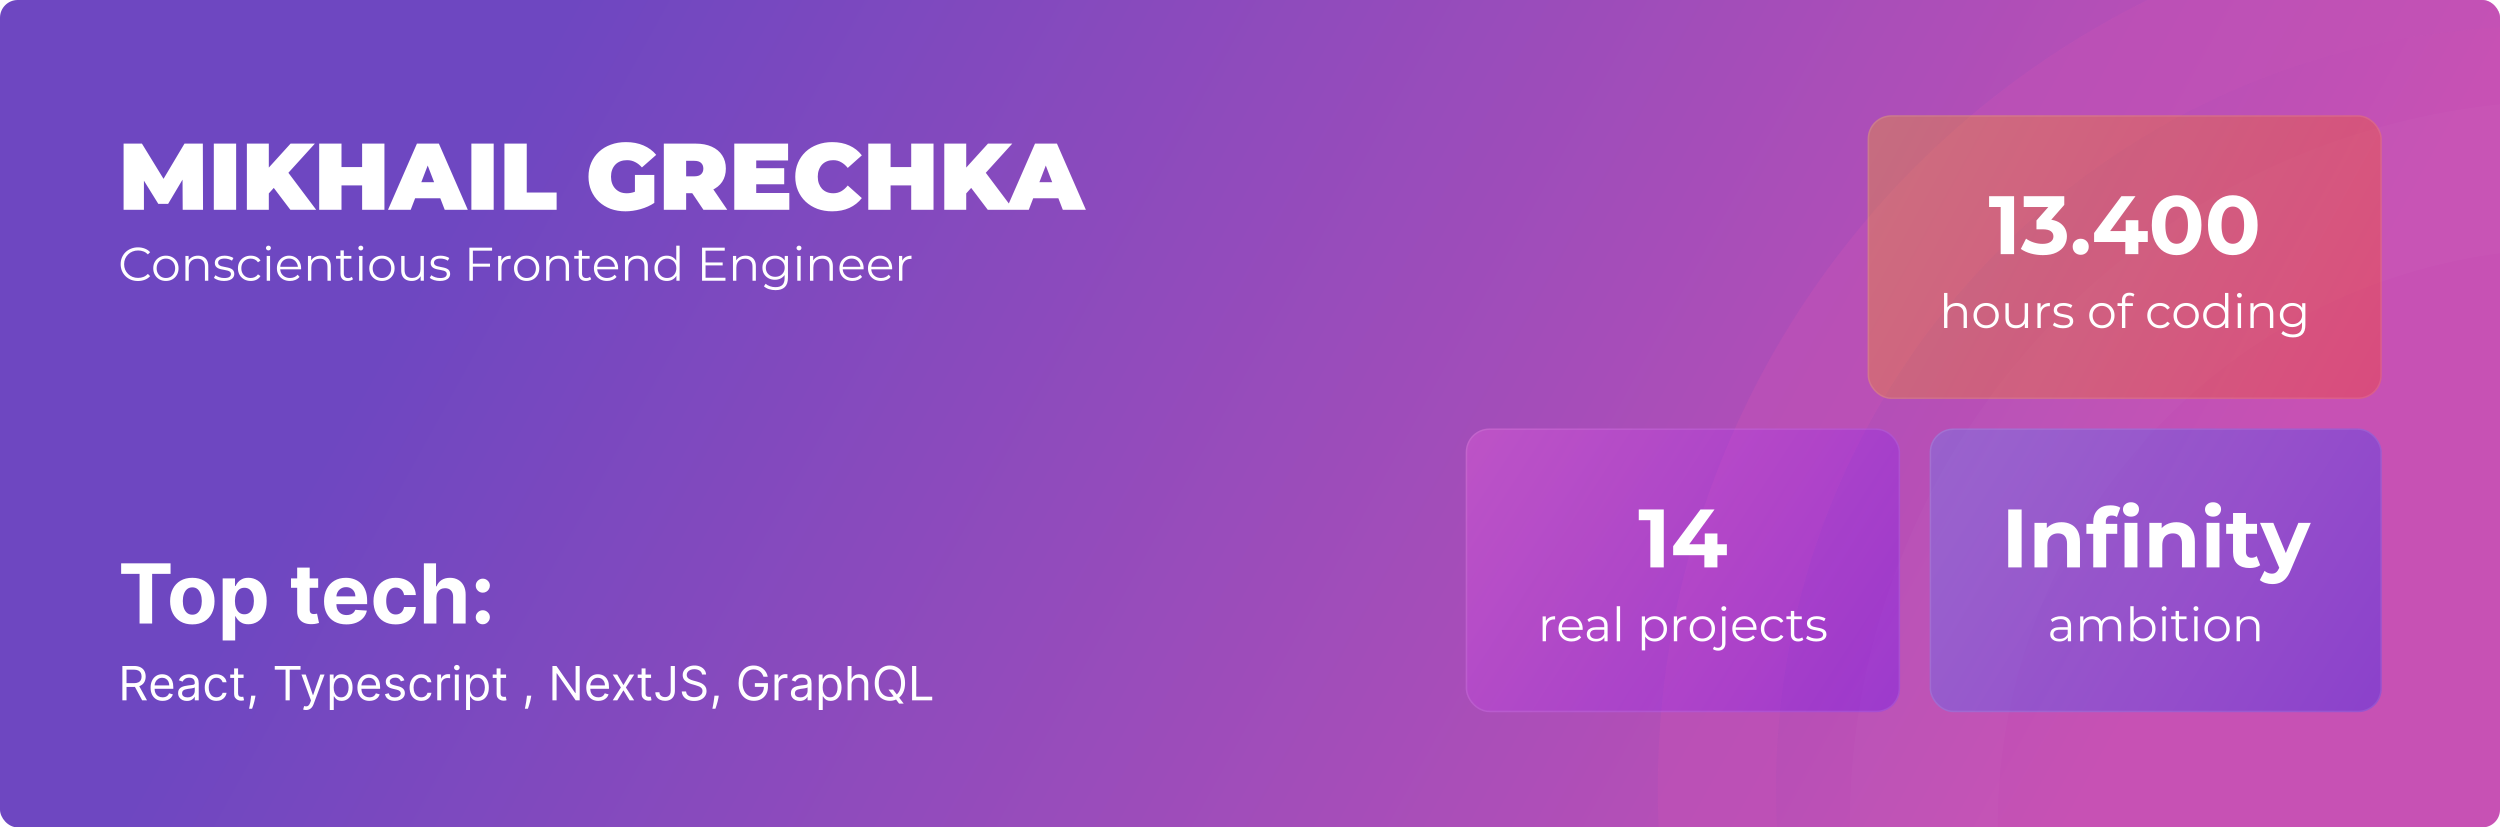 <svg width="846" height="280" viewBox="0 0 846 280" fill="none" xmlns="http://www.w3.org/2000/svg">
<g clip-path="url(#clip0_5_33)">
<rect width="846" height="280" rx="6" fill="url(#paint0_linear_5_33)"/>
<path d="M41.824 71V48.6H48.032L56.992 63.224H53.728L62.432 48.6H68.64L68.704 71H61.824L61.76 58.968H62.848L56.896 68.984H53.568L47.36 58.968H48.704V71H41.824ZM72.355 71V48.6H79.907V71H72.355ZM90.295 66.2L89.879 57.912L98.327 48.6H106.551L97.079 59.032L92.887 63.32L90.295 66.2ZM83.543 71V48.6H90.967V71H83.543ZM98.263 71L91.671 62.296L96.567 57.112L106.999 71H98.263ZM122.54 48.6H130.092V71H122.54V48.6ZM115.564 71H108.012V48.6H115.564V71ZM123.052 62.744H115.052V56.536H123.052V62.744ZM131.298 71L141.09 48.6H148.514L158.306 71H150.498L143.266 52.184H146.21L138.978 71H131.298ZM137.122 67.096L139.042 61.656H149.346L151.266 67.096H137.122ZM159.512 71V48.6H167.064V71H159.512ZM170.699 71V48.6H178.251V65.144H188.363V71H170.699ZM211.659 71.512C209.845 71.512 208.171 71.235 206.635 70.68C205.12 70.104 203.797 69.293 202.667 68.248C201.557 67.203 200.693 65.965 200.075 64.536C199.456 63.107 199.147 61.528 199.147 59.8C199.147 58.072 199.456 56.493 200.075 55.064C200.693 53.635 201.568 52.397 202.699 51.352C203.829 50.307 205.163 49.507 206.699 48.952C208.256 48.376 209.963 48.088 211.819 48.088C214.037 48.088 216.011 48.461 217.739 49.208C219.488 49.955 220.928 51.021 222.059 52.408L217.227 56.664C216.523 55.853 215.755 55.245 214.923 54.84C214.112 54.413 213.205 54.2 212.203 54.2C211.371 54.2 210.613 54.328 209.931 54.584C209.269 54.84 208.704 55.213 208.235 55.704C207.765 56.195 207.403 56.781 207.147 57.464C206.891 58.147 206.763 58.925 206.763 59.8C206.763 60.632 206.891 61.4 207.147 62.104C207.403 62.787 207.765 63.373 208.235 63.864C208.704 64.355 209.259 64.739 209.899 65.016C210.56 65.272 211.296 65.4 212.107 65.4C212.96 65.4 213.792 65.261 214.603 64.984C215.413 64.685 216.277 64.184 217.195 63.48L221.419 68.664C220.053 69.581 218.496 70.285 216.747 70.776C214.997 71.267 213.301 71.512 211.659 71.512ZM214.859 67.704V59.192H221.419V68.664L214.859 67.704ZM224.637 71V48.6H235.421C237.511 48.6 239.314 48.941 240.829 49.624C242.365 50.307 243.549 51.288 244.381 52.568C245.213 53.827 245.629 55.32 245.629 57.048C245.629 58.776 245.213 60.269 244.381 61.528C243.549 62.765 242.365 63.715 240.829 64.376C239.314 65.037 237.511 65.368 235.421 65.368H228.829L232.189 62.264V71H224.637ZM238.045 71L232.541 62.84H240.541L246.109 71H238.045ZM232.189 63.096L228.829 59.672H234.941C235.986 59.672 236.754 59.437 237.245 58.968C237.757 58.499 238.013 57.859 238.013 57.048C238.013 56.237 237.757 55.597 237.245 55.128C236.754 54.659 235.986 54.424 234.941 54.424H228.829L232.189 51V63.096ZM255.392 56.92H265.376V62.36H255.392V56.92ZM255.904 65.304H267.104V71H248.48V48.6H266.688V54.296H255.904V65.304ZM281.596 71.512C279.804 71.512 278.14 71.235 276.604 70.68C275.089 70.104 273.766 69.293 272.636 68.248C271.526 67.203 270.662 65.965 270.044 64.536C269.425 63.107 269.116 61.528 269.116 59.8C269.116 58.072 269.425 56.493 270.044 55.064C270.662 53.635 271.526 52.397 272.636 51.352C273.766 50.307 275.089 49.507 276.604 48.952C278.14 48.376 279.804 48.088 281.596 48.088C283.793 48.088 285.734 48.472 287.42 49.24C289.126 50.008 290.534 51.117 291.644 52.568L286.876 56.824C286.214 55.992 285.478 55.352 284.668 54.904C283.878 54.435 282.982 54.2 281.98 54.2C281.19 54.2 280.476 54.328 279.836 54.584C279.196 54.84 278.641 55.213 278.172 55.704C277.724 56.195 277.372 56.792 277.116 57.496C276.86 58.179 276.732 58.947 276.732 59.8C276.732 60.653 276.86 61.432 277.116 62.136C277.372 62.819 277.724 63.405 278.172 63.896C278.641 64.387 279.196 64.76 279.836 65.016C280.476 65.272 281.19 65.4 281.98 65.4C282.982 65.4 283.878 65.176 284.668 64.728C285.478 64.259 286.214 63.608 286.876 62.776L291.644 67.032C290.534 68.461 289.126 69.571 287.42 70.36C285.734 71.128 283.793 71.512 281.596 71.512ZM308.352 48.6H315.904V71H308.352V48.6ZM301.376 71H293.824V48.6H301.376V71ZM308.864 62.744H300.864V56.536H308.864V62.744ZM326.295 66.2L325.879 57.912L334.327 48.6H342.551L333.079 59.032L328.887 63.32L326.295 66.2ZM319.543 71V48.6H326.967V71H319.543ZM334.263 71L327.671 62.296L332.567 57.112L342.999 71H334.263ZM340.454 71L350.247 48.6H357.671L367.463 71H359.655L352.423 52.184H355.367L348.135 71H340.454ZM346.279 67.096L348.199 61.656H358.503L360.423 67.096H346.279Z" fill="white"/>
<path d="M46.688 95.096C45.845 95.096 45.067 94.957 44.352 94.68C43.637 94.392 43.019 93.992 42.496 93.48C41.973 92.968 41.563 92.365 41.264 91.672C40.976 90.979 40.832 90.221 40.832 89.4C40.832 88.579 40.976 87.821 41.264 87.128C41.563 86.435 41.973 85.832 42.496 85.32C43.029 84.808 43.653 84.413 44.368 84.136C45.083 83.848 45.861 83.704 46.704 83.704C47.515 83.704 48.277 83.843 48.992 84.12C49.707 84.387 50.309 84.792 50.8 85.336L50.048 86.088C49.589 85.619 49.083 85.283 48.528 85.08C47.973 84.867 47.376 84.76 46.736 84.76C46.064 84.76 45.44 84.877 44.864 85.112C44.288 85.336 43.787 85.661 43.36 86.088C42.933 86.504 42.597 86.995 42.352 87.56C42.117 88.115 42 88.728 42 89.4C42 90.072 42.117 90.691 42.352 91.256C42.597 91.811 42.933 92.301 43.36 92.728C43.787 93.144 44.288 93.469 44.864 93.704C45.44 93.928 46.064 94.04 46.736 94.04C47.376 94.04 47.973 93.933 48.528 93.72C49.083 93.507 49.589 93.165 50.048 92.696L50.8 93.448C50.309 93.992 49.707 94.403 48.992 94.68C48.277 94.957 47.509 95.096 46.688 95.096ZM56.133 95.08C55.322 95.08 54.592 94.899 53.941 94.536C53.301 94.163 52.794 93.656 52.421 93.016C52.048 92.365 51.861 91.624 51.861 90.792C51.861 89.949 52.048 89.208 52.421 88.568C52.794 87.928 53.301 87.427 53.941 87.064C54.581 86.701 55.312 86.52 56.133 86.52C56.965 86.52 57.701 86.701 58.341 87.064C58.992 87.427 59.498 87.928 59.861 88.568C60.234 89.208 60.421 89.949 60.421 90.792C60.421 91.624 60.234 92.365 59.861 93.016C59.498 93.656 58.992 94.163 58.341 94.536C57.69 94.899 56.954 95.08 56.133 95.08ZM56.133 94.072C56.741 94.072 57.28 93.939 57.749 93.672C58.218 93.395 58.586 93.011 58.853 92.52C59.13 92.019 59.269 91.443 59.269 90.792C59.269 90.131 59.13 89.555 58.853 89.064C58.586 88.573 58.218 88.195 57.749 87.928C57.28 87.651 56.746 87.512 56.149 87.512C55.552 87.512 55.018 87.651 54.549 87.928C54.08 88.195 53.706 88.573 53.429 89.064C53.152 89.555 53.013 90.131 53.013 90.792C53.013 91.443 53.152 92.019 53.429 92.52C53.706 93.011 54.08 93.395 54.549 93.672C55.018 93.939 55.546 94.072 56.133 94.072ZM67.028 86.52C67.711 86.52 68.308 86.653 68.82 86.92C69.343 87.176 69.748 87.571 70.036 88.104C70.335 88.637 70.484 89.309 70.484 90.12V95H69.348V90.232C69.348 89.347 69.124 88.68 68.676 88.232C68.239 87.773 67.62 87.544 66.82 87.544C66.223 87.544 65.7 87.667 65.252 87.912C64.815 88.147 64.474 88.493 64.228 88.952C63.994 89.4 63.876 89.944 63.876 90.584V95H62.74V86.6H63.828V88.904L63.652 88.472C63.919 87.864 64.346 87.389 64.932 87.048C65.519 86.696 66.218 86.52 67.028 86.52ZM75.809 95.08C75.115 95.08 74.459 94.984 73.841 94.792C73.222 94.589 72.737 94.339 72.385 94.04L72.897 93.144C73.238 93.4 73.675 93.624 74.209 93.816C74.742 93.997 75.302 94.088 75.889 94.088C76.689 94.088 77.265 93.965 77.617 93.72C77.969 93.464 78.145 93.128 78.145 92.712C78.145 92.403 78.043 92.163 77.841 91.992C77.649 91.811 77.393 91.677 77.073 91.592C76.753 91.496 76.395 91.416 76.001 91.352C75.606 91.288 75.211 91.213 74.817 91.128C74.433 91.043 74.081 90.92 73.761 90.76C73.441 90.589 73.179 90.36 72.977 90.072C72.785 89.784 72.689 89.4 72.689 88.92C72.689 88.461 72.817 88.051 73.073 87.688C73.329 87.325 73.702 87.043 74.193 86.84C74.694 86.627 75.302 86.52 76.017 86.52C76.561 86.52 77.105 86.595 77.649 86.744C78.193 86.883 78.641 87.069 78.993 87.304L78.497 88.216C78.123 87.96 77.723 87.779 77.297 87.672C76.87 87.555 76.443 87.496 76.017 87.496C75.259 87.496 74.699 87.629 74.337 87.896C73.985 88.152 73.809 88.483 73.809 88.888C73.809 89.208 73.905 89.459 74.097 89.64C74.299 89.821 74.561 89.965 74.881 90.072C75.211 90.168 75.569 90.248 75.953 90.312C76.347 90.376 76.737 90.456 77.121 90.552C77.515 90.637 77.873 90.76 78.193 90.92C78.523 91.069 78.785 91.288 78.977 91.576C79.179 91.853 79.281 92.221 79.281 92.68C79.281 93.171 79.142 93.597 78.865 93.96C78.598 94.312 78.203 94.589 77.681 94.792C77.169 94.984 76.545 95.08 75.809 95.08ZM84.853 95.08C84.021 95.08 83.275 94.899 82.613 94.536C81.963 94.163 81.451 93.656 81.077 93.016C80.704 92.365 80.517 91.624 80.517 90.792C80.517 89.949 80.704 89.208 81.077 88.568C81.451 87.928 81.963 87.427 82.613 87.064C83.275 86.701 84.021 86.52 84.853 86.52C85.568 86.52 86.213 86.659 86.789 86.936C87.365 87.213 87.819 87.629 88.149 88.184L87.301 88.76C87.013 88.333 86.656 88.019 86.229 87.816C85.803 87.613 85.339 87.512 84.837 87.512C84.24 87.512 83.701 87.651 83.221 87.928C82.741 88.195 82.363 88.573 82.085 89.064C81.808 89.555 81.669 90.131 81.669 90.792C81.669 91.453 81.808 92.029 82.085 92.52C82.363 93.011 82.741 93.395 83.221 93.672C83.701 93.939 84.24 94.072 84.837 94.072C85.339 94.072 85.803 93.971 86.229 93.768C86.656 93.565 87.013 93.256 87.301 92.84L88.149 93.416C87.819 93.96 87.365 94.376 86.789 94.664C86.213 94.941 85.568 95.08 84.853 95.08ZM90.256 95V86.6H91.392V95H90.256ZM90.832 84.744C90.597 84.744 90.4 84.664 90.24 84.504C90.08 84.344 90 84.152 90 83.928C90 83.704 90.08 83.517 90.24 83.368C90.4 83.208 90.597 83.128 90.832 83.128C91.067 83.128 91.264 83.203 91.424 83.352C91.584 83.501 91.664 83.688 91.664 83.912C91.664 84.147 91.584 84.344 91.424 84.504C91.275 84.664 91.077 84.744 90.832 84.744ZM98.121 95.08C97.246 95.08 96.478 94.899 95.817 94.536C95.155 94.163 94.638 93.656 94.265 93.016C93.891 92.365 93.705 91.624 93.705 90.792C93.705 89.96 93.881 89.224 94.233 88.584C94.595 87.944 95.086 87.443 95.705 87.08C96.334 86.707 97.038 86.52 97.817 86.52C98.606 86.52 99.305 86.701 99.913 87.064C100.531 87.416 101.017 87.917 101.369 88.568C101.721 89.208 101.897 89.949 101.897 90.792C101.897 90.845 101.891 90.904 101.881 90.968C101.881 91.021 101.881 91.08 101.881 91.144H94.569V90.296H101.273L100.825 90.632C100.825 90.024 100.691 89.485 100.425 89.016C100.169 88.536 99.817 88.163 99.369 87.896C98.921 87.629 98.403 87.496 97.817 87.496C97.241 87.496 96.723 87.629 96.265 87.896C95.806 88.163 95.449 88.536 95.193 89.016C94.937 89.496 94.809 90.045 94.809 90.664V90.84C94.809 91.48 94.947 92.045 95.225 92.536C95.513 93.016 95.907 93.395 96.409 93.672C96.921 93.939 97.502 94.072 98.153 94.072C98.665 94.072 99.139 93.981 99.577 93.8C100.025 93.619 100.409 93.341 100.729 92.968L101.369 93.704C100.995 94.152 100.526 94.493 99.961 94.728C99.406 94.963 98.793 95.08 98.121 95.08ZM108.497 86.52C109.18 86.52 109.777 86.653 110.289 86.92C110.812 87.176 111.217 87.571 111.505 88.104C111.804 88.637 111.953 89.309 111.953 90.12V95H110.817V90.232C110.817 89.347 110.593 88.68 110.145 88.232C109.708 87.773 109.089 87.544 108.289 87.544C107.692 87.544 107.169 87.667 106.721 87.912C106.284 88.147 105.942 88.493 105.697 88.952C105.462 89.4 105.345 89.944 105.345 90.584V95H104.209V86.6H105.297V88.904L105.121 88.472C105.388 87.864 105.814 87.389 106.401 87.048C106.988 86.696 107.686 86.52 108.497 86.52ZM117.678 95.08C116.888 95.08 116.28 94.867 115.854 94.44C115.427 94.013 115.214 93.411 115.214 92.632V84.744H116.35V92.568C116.35 93.059 116.472 93.437 116.718 93.704C116.974 93.971 117.336 94.104 117.806 94.104C118.307 94.104 118.723 93.96 119.054 93.672L119.454 94.488C119.23 94.691 118.958 94.84 118.638 94.936C118.328 95.032 118.008 95.08 117.678 95.08ZM113.71 87.544V86.6H118.91V87.544H113.71ZM121.522 95V86.6H122.658V95H121.522ZM122.098 84.744C121.863 84.744 121.666 84.664 121.506 84.504C121.346 84.344 121.266 84.152 121.266 83.928C121.266 83.704 121.346 83.517 121.506 83.368C121.666 83.208 121.863 83.128 122.098 83.128C122.332 83.128 122.53 83.203 122.69 83.352C122.85 83.501 122.93 83.688 122.93 83.912C122.93 84.147 122.85 84.344 122.69 84.504C122.54 84.664 122.343 84.744 122.098 84.744ZM129.242 95.08C128.432 95.08 127.701 94.899 127.05 94.536C126.41 94.163 125.904 93.656 125.53 93.016C125.157 92.365 124.97 91.624 124.97 90.792C124.97 89.949 125.157 89.208 125.53 88.568C125.904 87.928 126.41 87.427 127.05 87.064C127.69 86.701 128.421 86.52 129.242 86.52C130.074 86.52 130.81 86.701 131.45 87.064C132.101 87.427 132.608 87.928 132.97 88.568C133.344 89.208 133.53 89.949 133.53 90.792C133.53 91.624 133.344 92.365 132.97 93.016C132.608 93.656 132.101 94.163 131.45 94.536C130.8 94.899 130.064 95.08 129.242 95.08ZM129.242 94.072C129.85 94.072 130.389 93.939 130.858 93.672C131.328 93.395 131.696 93.011 131.962 92.52C132.24 92.019 132.378 91.443 132.378 90.792C132.378 90.131 132.24 89.555 131.962 89.064C131.696 88.573 131.328 88.195 130.858 87.928C130.389 87.651 129.856 87.512 129.258 87.512C128.661 87.512 128.128 87.651 127.658 87.928C127.189 88.195 126.816 88.573 126.538 89.064C126.261 89.555 126.122 90.131 126.122 90.792C126.122 91.443 126.261 92.019 126.538 92.52C126.816 93.011 127.189 93.395 127.658 93.672C128.128 93.939 128.656 94.072 129.242 94.072ZM139.322 95.08C138.607 95.08 137.983 94.947 137.45 94.68C136.916 94.413 136.5 94.013 136.202 93.48C135.914 92.947 135.77 92.28 135.77 91.48V86.6H136.906V91.352C136.906 92.248 137.124 92.925 137.562 93.384C138.01 93.832 138.634 94.056 139.434 94.056C140.02 94.056 140.527 93.939 140.954 93.704C141.391 93.459 141.722 93.107 141.946 92.648C142.18 92.189 142.298 91.64 142.298 91V86.6H143.434V95H142.346V92.696L142.522 93.112C142.255 93.731 141.839 94.216 141.274 94.568C140.719 94.909 140.068 95.08 139.322 95.08ZM148.856 95.08C148.162 95.08 147.506 94.984 146.888 94.792C146.269 94.589 145.784 94.339 145.432 94.04L145.944 93.144C146.285 93.4 146.722 93.624 147.256 93.816C147.789 93.997 148.349 94.088 148.936 94.088C149.736 94.088 150.312 93.965 150.664 93.72C151.016 93.464 151.192 93.128 151.192 92.712C151.192 92.403 151.09 92.163 150.888 91.992C150.696 91.811 150.44 91.677 150.12 91.592C149.8 91.496 149.442 91.416 149.048 91.352C148.653 91.288 148.258 91.213 147.864 91.128C147.48 91.043 147.128 90.92 146.808 90.76C146.488 90.589 146.226 90.36 146.024 90.072C145.832 89.784 145.736 89.4 145.736 88.92C145.736 88.461 145.864 88.051 146.12 87.688C146.376 87.325 146.749 87.043 147.24 86.84C147.741 86.627 148.349 86.52 149.064 86.52C149.608 86.52 150.152 86.595 150.696 86.744C151.24 86.883 151.688 87.069 152.04 87.304L151.544 88.216C151.17 87.96 150.77 87.779 150.344 87.672C149.917 87.555 149.49 87.496 149.064 87.496C148.306 87.496 147.746 87.629 147.384 87.896C147.032 88.152 146.856 88.483 146.856 88.888C146.856 89.208 146.952 89.459 147.144 89.64C147.346 89.821 147.608 89.965 147.928 90.072C148.258 90.168 148.616 90.248 149 90.312C149.394 90.376 149.784 90.456 150.168 90.552C150.562 90.637 150.92 90.76 151.24 90.92C151.57 91.069 151.832 91.288 152.024 91.576C152.226 91.853 152.328 92.221 152.328 92.68C152.328 93.171 152.189 93.597 151.912 93.96C151.645 94.312 151.25 94.589 150.728 94.792C150.216 94.984 149.592 95.08 148.856 95.08ZM159.896 89.224H165.816V90.248H159.896V89.224ZM160.024 95H158.84V83.8H166.52V84.824H160.024V95ZM168.568 95V86.6H169.656V88.888L169.544 88.488C169.779 87.848 170.174 87.363 170.728 87.032C171.283 86.691 171.971 86.52 172.792 86.52V87.624C172.75 87.624 172.707 87.624 172.664 87.624C172.622 87.613 172.579 87.608 172.536 87.608C171.651 87.608 170.958 87.88 170.456 88.424C169.955 88.957 169.704 89.72 169.704 90.712V95H168.568ZM178.211 95.08C177.4 95.08 176.67 94.899 176.019 94.536C175.379 94.163 174.872 93.656 174.499 93.016C174.126 92.365 173.939 91.624 173.939 90.792C173.939 89.949 174.126 89.208 174.499 88.568C174.872 87.928 175.379 87.427 176.019 87.064C176.659 86.701 177.39 86.52 178.211 86.52C179.043 86.52 179.779 86.701 180.419 87.064C181.07 87.427 181.576 87.928 181.939 88.568C182.312 89.208 182.499 89.949 182.499 90.792C182.499 91.624 182.312 92.365 181.939 93.016C181.576 93.656 181.07 94.163 180.419 94.536C179.768 94.899 179.032 95.08 178.211 95.08ZM178.211 94.072C178.819 94.072 179.358 93.939 179.827 93.672C180.296 93.395 180.664 93.011 180.931 92.52C181.208 92.019 181.347 91.443 181.347 90.792C181.347 90.131 181.208 89.555 180.931 89.064C180.664 88.573 180.296 88.195 179.827 87.928C179.358 87.651 178.824 87.512 178.227 87.512C177.63 87.512 177.096 87.651 176.627 87.928C176.158 88.195 175.784 88.573 175.507 89.064C175.23 89.555 175.091 90.131 175.091 90.792C175.091 91.443 175.23 92.019 175.507 92.52C175.784 93.011 176.158 93.395 176.627 93.672C177.096 93.939 177.624 94.072 178.211 94.072ZM189.106 86.52C189.789 86.52 190.386 86.653 190.898 86.92C191.421 87.176 191.826 87.571 192.114 88.104C192.413 88.637 192.562 89.309 192.562 90.12V95H191.426V90.232C191.426 89.347 191.202 88.68 190.754 88.232C190.317 87.773 189.698 87.544 188.898 87.544C188.301 87.544 187.778 87.667 187.33 87.912C186.893 88.147 186.552 88.493 186.306 88.952C186.072 89.4 185.954 89.944 185.954 90.584V95H184.818V86.6H185.906V88.904L185.73 88.472C185.997 87.864 186.424 87.389 187.01 87.048C187.597 86.696 188.296 86.52 189.106 86.52ZM198.287 95.08C197.498 95.08 196.89 94.867 196.463 94.44C196.036 94.013 195.823 93.411 195.823 92.632V84.744H196.959V92.568C196.959 93.059 197.082 93.437 197.327 93.704C197.583 93.971 197.946 94.104 198.415 94.104C198.916 94.104 199.332 93.96 199.663 93.672L200.063 94.488C199.839 94.691 199.567 94.84 199.247 94.936C198.938 95.032 198.618 95.08 198.287 95.08ZM194.319 87.544V86.6H199.519V87.544H194.319ZM205.402 95.08C204.527 95.08 203.759 94.899 203.098 94.536C202.437 94.163 201.919 93.656 201.546 93.016C201.173 92.365 200.986 91.624 200.986 90.792C200.986 89.96 201.162 89.224 201.514 88.584C201.877 87.944 202.367 87.443 202.986 87.08C203.615 86.707 204.319 86.52 205.098 86.52C205.887 86.52 206.586 86.701 207.194 87.064C207.813 87.416 208.298 87.917 208.65 88.568C209.002 89.208 209.178 89.949 209.178 90.792C209.178 90.845 209.173 90.904 209.162 90.968C209.162 91.021 209.162 91.08 209.162 91.144H201.85V90.296H208.554L208.106 90.632C208.106 90.024 207.973 89.485 207.706 89.016C207.45 88.536 207.098 88.163 206.65 87.896C206.202 87.629 205.685 87.496 205.098 87.496C204.522 87.496 204.005 87.629 203.546 87.896C203.087 88.163 202.73 88.536 202.474 89.016C202.218 89.496 202.09 90.045 202.09 90.664V90.84C202.09 91.48 202.229 92.045 202.506 92.536C202.794 93.016 203.189 93.395 203.69 93.672C204.202 93.939 204.783 94.072 205.434 94.072C205.946 94.072 206.421 93.981 206.858 93.8C207.306 93.619 207.69 93.341 208.01 92.968L208.65 93.704C208.277 94.152 207.807 94.493 207.242 94.728C206.687 94.963 206.074 95.08 205.402 95.08ZM215.778 86.52C216.461 86.52 217.058 86.653 217.57 86.92C218.093 87.176 218.498 87.571 218.786 88.104C219.085 88.637 219.234 89.309 219.234 90.12V95H218.098V90.232C218.098 89.347 217.874 88.68 217.426 88.232C216.989 87.773 216.37 87.544 215.57 87.544C214.973 87.544 214.45 87.667 214.002 87.912C213.565 88.147 213.224 88.493 212.978 88.952C212.744 89.4 212.626 89.944 212.626 90.584V95H211.49V86.6H212.578V88.904L212.402 88.472C212.669 87.864 213.096 87.389 213.682 87.048C214.269 86.696 214.968 86.52 215.778 86.52ZM225.647 95.08C224.847 95.08 224.127 94.899 223.487 94.536C222.857 94.173 222.361 93.672 221.999 93.032C221.636 92.381 221.455 91.635 221.455 90.792C221.455 89.939 221.636 89.192 221.999 88.552C222.361 87.912 222.857 87.416 223.487 87.064C224.127 86.701 224.847 86.52 225.647 86.52C226.383 86.52 227.039 86.685 227.615 87.016C228.201 87.347 228.665 87.832 229.007 88.472C229.359 89.101 229.535 89.875 229.535 90.792C229.535 91.699 229.364 92.472 229.023 93.112C228.681 93.752 228.217 94.243 227.631 94.584C227.055 94.915 226.393 95.08 225.647 95.08ZM225.727 94.072C226.324 94.072 226.857 93.939 227.327 93.672C227.807 93.395 228.18 93.011 228.447 92.52C228.724 92.019 228.863 91.443 228.863 90.792C228.863 90.131 228.724 89.555 228.447 89.064C228.18 88.573 227.807 88.195 227.327 87.928C226.857 87.651 226.324 87.512 225.727 87.512C225.14 87.512 224.612 87.651 224.143 87.928C223.673 88.195 223.3 88.573 223.023 89.064C222.745 89.555 222.607 90.131 222.607 90.792C222.607 91.443 222.745 92.019 223.023 92.52C223.3 93.011 223.673 93.395 224.143 93.672C224.612 93.939 225.14 94.072 225.727 94.072ZM228.895 95V92.472L229.007 90.776L228.847 89.08V83.128H229.983V95H228.895ZM238.63 88.808H244.55V89.816H238.63V88.808ZM238.758 93.976H245.494V95H237.574V83.8H245.254V84.824H238.758V93.976ZM252.325 86.52C253.008 86.52 253.605 86.653 254.117 86.92C254.64 87.176 255.045 87.571 255.333 88.104C255.632 88.637 255.781 89.309 255.781 90.12V95H254.645V90.232C254.645 89.347 254.421 88.68 253.973 88.232C253.536 87.773 252.917 87.544 252.117 87.544C251.52 87.544 250.997 87.667 250.549 87.912C250.112 88.147 249.77 88.493 249.525 88.952C249.29 89.4 249.173 89.944 249.173 90.584V95H248.037V86.6H249.125V88.904L248.949 88.472C249.216 87.864 249.642 87.389 250.229 87.048C250.816 86.696 251.514 86.52 252.325 86.52ZM262.434 98.184C261.666 98.184 260.93 98.072 260.226 97.848C259.522 97.624 258.951 97.304 258.514 96.888L259.09 96.024C259.484 96.376 259.97 96.653 260.546 96.856C261.132 97.069 261.751 97.176 262.402 97.176C263.468 97.176 264.252 96.925 264.754 96.424C265.255 95.933 265.506 95.165 265.506 94.12V92.024L265.666 90.584L265.554 89.144V86.6H266.642V93.976C266.642 95.427 266.284 96.488 265.57 97.16C264.866 97.843 263.82 98.184 262.434 98.184ZM262.226 94.68C261.426 94.68 260.706 94.509 260.066 94.168C259.426 93.816 258.919 93.331 258.546 92.712C258.183 92.093 258.002 91.384 258.002 90.584C258.002 89.784 258.183 89.08 258.546 88.472C258.919 87.853 259.426 87.373 260.066 87.032C260.706 86.691 261.426 86.52 262.226 86.52C262.972 86.52 263.644 86.675 264.242 86.984C264.839 87.293 265.314 87.752 265.666 88.36C266.018 88.968 266.194 89.709 266.194 90.584C266.194 91.459 266.018 92.2 265.666 92.808C265.314 93.416 264.839 93.88 264.242 94.2C263.644 94.52 262.972 94.68 262.226 94.68ZM262.338 93.672C262.956 93.672 263.506 93.544 263.986 93.288C264.466 93.021 264.844 92.659 265.122 92.2C265.399 91.731 265.538 91.192 265.538 90.584C265.538 89.976 265.399 89.443 265.122 88.984C264.844 88.525 264.466 88.168 263.986 87.912C263.506 87.645 262.956 87.512 262.338 87.512C261.73 87.512 261.18 87.645 260.69 87.912C260.21 88.168 259.831 88.525 259.554 88.984C259.287 89.443 259.154 89.976 259.154 90.584C259.154 91.192 259.287 91.731 259.554 92.2C259.831 92.659 260.21 93.021 260.69 93.288C261.18 93.544 261.73 93.672 262.338 93.672ZM269.803 95V86.6H270.939V95H269.803ZM270.379 84.744C270.144 84.744 269.947 84.664 269.787 84.504C269.627 84.344 269.547 84.152 269.547 83.928C269.547 83.704 269.627 83.517 269.787 83.368C269.947 83.208 270.144 83.128 270.379 83.128C270.613 83.128 270.811 83.203 270.971 83.352C271.131 83.501 271.211 83.688 271.211 83.912C271.211 84.147 271.131 84.344 270.971 84.504C270.821 84.664 270.624 84.744 270.379 84.744ZM278.388 86.52C279.07 86.52 279.668 86.653 280.18 86.92C280.702 87.176 281.108 87.571 281.396 88.104C281.694 88.637 281.844 89.309 281.844 90.12V95H280.708V90.232C280.708 89.347 280.484 88.68 280.036 88.232C279.598 87.773 278.98 87.544 278.18 87.544C277.582 87.544 277.06 87.667 276.612 87.912C276.174 88.147 275.833 88.493 275.588 88.952C275.353 89.4 275.236 89.944 275.236 90.584V95H274.1V86.6H275.188V88.904L275.012 88.472C275.278 87.864 275.705 87.389 276.292 87.048C276.878 86.696 277.577 86.52 278.388 86.52ZM288.48 95.08C287.605 95.08 286.837 94.899 286.176 94.536C285.515 94.163 284.997 93.656 284.624 93.016C284.251 92.365 284.064 91.624 284.064 90.792C284.064 89.96 284.24 89.224 284.592 88.584C284.955 87.944 285.445 87.443 286.064 87.08C286.693 86.707 287.397 86.52 288.176 86.52C288.965 86.52 289.664 86.701 290.272 87.064C290.891 87.416 291.376 87.917 291.728 88.568C292.08 89.208 292.256 89.949 292.256 90.792C292.256 90.845 292.251 90.904 292.24 90.968C292.24 91.021 292.24 91.08 292.24 91.144H284.928V90.296H291.632L291.184 90.632C291.184 90.024 291.051 89.485 290.784 89.016C290.528 88.536 290.176 88.163 289.728 87.896C289.28 87.629 288.763 87.496 288.176 87.496C287.6 87.496 287.083 87.629 286.624 87.896C286.165 88.163 285.808 88.536 285.552 89.016C285.296 89.496 285.168 90.045 285.168 90.664V90.84C285.168 91.48 285.307 92.045 285.584 92.536C285.872 93.016 286.267 93.395 286.768 93.672C287.28 93.939 287.861 94.072 288.512 94.072C289.024 94.072 289.499 93.981 289.936 93.8C290.384 93.619 290.768 93.341 291.088 92.968L291.728 93.704C291.355 94.152 290.885 94.493 290.32 94.728C289.765 94.963 289.152 95.08 288.48 95.08ZM298.136 95.08C297.262 95.08 296.494 94.899 295.832 94.536C295.171 94.163 294.654 93.656 294.28 93.016C293.907 92.365 293.72 91.624 293.72 90.792C293.72 89.96 293.896 89.224 294.248 88.584C294.611 87.944 295.102 87.443 295.72 87.08C296.35 86.707 297.054 86.52 297.832 86.52C298.622 86.52 299.32 86.701 299.928 87.064C300.547 87.416 301.032 87.917 301.384 88.568C301.736 89.208 301.912 89.949 301.912 90.792C301.912 90.845 301.907 90.904 301.896 90.968C301.896 91.021 301.896 91.08 301.896 91.144H294.584V90.296H301.288L300.84 90.632C300.84 90.024 300.707 89.485 300.44 89.016C300.184 88.536 299.832 88.163 299.384 87.896C298.936 87.629 298.419 87.496 297.832 87.496C297.256 87.496 296.739 87.629 296.28 87.896C295.822 88.163 295.464 88.536 295.208 89.016C294.952 89.496 294.824 90.045 294.824 90.664V90.84C294.824 91.48 294.963 92.045 295.24 92.536C295.528 93.016 295.923 93.395 296.424 93.672C296.936 93.939 297.518 94.072 298.168 94.072C298.68 94.072 299.155 93.981 299.592 93.8C300.04 93.619 300.424 93.341 300.744 92.968L301.384 93.704C301.011 94.152 300.542 94.493 299.976 94.728C299.422 94.963 298.808 95.08 298.136 95.08ZM304.225 95V86.6H305.313V88.888L305.201 88.488C305.435 87.848 305.83 87.363 306.385 87.032C306.939 86.691 307.627 86.52 308.449 86.52V87.624C308.406 87.624 308.363 87.624 308.321 87.624C308.278 87.613 308.235 87.608 308.193 87.608C307.307 87.608 306.614 87.88 306.113 88.424C305.611 88.957 305.361 89.72 305.361 90.712V95H304.225Z" fill="white"/>
<circle cx="871.5" cy="279.5" r="220.5" stroke="white" stroke-opacity="0.02" stroke-width="50"/>
<circle cx="859" cy="267" r="278" stroke="url(#paint1_radial_5_33)" stroke-opacity="0.5" stroke-width="40"/>
<g filter="url(#filter0_b_5_33)">
<rect x="632" y="39" width="174" height="96" rx="8" fill="url(#paint2_linear_5_33)" fill-opacity="0.3"/>
<path d="M677.028 86V68.08L678.988 70.04H673.108V66.4H681.564V86H677.028ZM691.325 86.336C689.962 86.336 688.609 86.159 687.265 85.804C685.921 85.431 684.782 84.908 683.849 84.236L685.613 80.764C686.36 81.305 687.228 81.735 688.217 82.052C689.206 82.369 690.205 82.528 691.213 82.528C692.352 82.528 693.248 82.304 693.901 81.856C694.554 81.408 694.881 80.792 694.881 80.008C694.881 79.261 694.592 78.673 694.013 78.244C693.434 77.815 692.501 77.6 691.213 77.6H689.141V74.604L694.601 68.416L695.105 70.04H684.829V66.4H698.549V69.34L693.117 75.528L690.821 74.212H692.137C694.545 74.212 696.365 74.753 697.597 75.836C698.829 76.919 699.445 78.309 699.445 80.008C699.445 81.109 699.156 82.145 698.577 83.116C697.998 84.068 697.112 84.843 695.917 85.44C694.722 86.037 693.192 86.336 691.325 86.336ZM704.115 86.224C703.369 86.224 702.725 85.972 702.183 85.468C701.661 84.945 701.399 84.283 701.399 83.48C701.399 82.677 701.661 82.033 702.183 81.548C702.725 81.044 703.369 80.792 704.115 80.792C704.881 80.792 705.525 81.044 706.047 81.548C706.57 82.033 706.831 82.677 706.831 83.48C706.831 84.283 706.57 84.945 706.047 85.468C705.525 85.972 704.881 86.224 704.115 86.224ZM708.643 81.884V78.832L717.883 66.4H722.643L713.599 78.832L711.387 78.188H726.815V81.884H708.643ZM719.199 86V81.884L719.339 78.188V74.52H723.623V86H719.199ZM736.572 86.336C734.967 86.336 733.529 85.944 732.26 85.16C730.991 84.357 729.992 83.2 729.264 81.688C728.536 80.176 728.172 78.347 728.172 76.2C728.172 74.053 728.536 72.224 729.264 70.712C729.992 69.2 730.991 68.052 732.26 67.268C733.529 66.465 734.967 66.064 736.572 66.064C738.196 66.064 739.633 66.465 740.884 67.268C742.153 68.052 743.152 69.2 743.88 70.712C744.608 72.224 744.972 74.053 744.972 76.2C744.972 78.347 744.608 80.176 743.88 81.688C743.152 83.2 742.153 84.357 740.884 85.16C739.633 85.944 738.196 86.336 736.572 86.336ZM736.572 82.5C737.337 82.5 738 82.285 738.56 81.856C739.139 81.427 739.587 80.745 739.904 79.812C740.24 78.879 740.408 77.675 740.408 76.2C740.408 74.725 740.24 73.521 739.904 72.588C739.587 71.655 739.139 70.973 738.56 70.544C738 70.115 737.337 69.9 736.572 69.9C735.825 69.9 735.163 70.115 734.584 70.544C734.024 70.973 733.576 71.655 733.24 72.588C732.923 73.521 732.764 74.725 732.764 76.2C732.764 77.675 732.923 78.879 733.24 79.812C733.576 80.745 734.024 81.427 734.584 81.856C735.163 82.285 735.825 82.5 736.572 82.5ZM755.576 86.336C753.971 86.336 752.533 85.944 751.264 85.16C749.995 84.357 748.996 83.2 748.268 81.688C747.54 80.176 747.176 78.347 747.176 76.2C747.176 74.053 747.54 72.224 748.268 70.712C748.996 69.2 749.995 68.052 751.264 67.268C752.533 66.465 753.971 66.064 755.576 66.064C757.2 66.064 758.637 66.465 759.888 67.268C761.157 68.052 762.156 69.2 762.884 70.712C763.612 72.224 763.976 74.053 763.976 76.2C763.976 78.347 763.612 80.176 762.884 81.688C762.156 83.2 761.157 84.357 759.888 85.16C758.637 85.944 757.2 86.336 755.576 86.336ZM755.576 82.5C756.341 82.5 757.004 82.285 757.564 81.856C758.143 81.427 758.591 80.745 758.908 79.812C759.244 78.879 759.412 77.675 759.412 76.2C759.412 74.725 759.244 73.521 758.908 72.588C758.591 71.655 758.143 70.973 757.564 70.544C757.004 70.115 756.341 69.9 755.576 69.9C754.829 69.9 754.167 70.115 753.588 70.544C753.028 70.973 752.58 71.655 752.244 72.588C751.927 73.521 751.768 74.725 751.768 76.2C751.768 77.675 751.927 78.879 752.244 79.812C752.58 80.745 753.028 81.427 753.588 81.856C754.167 82.285 754.829 82.5 755.576 82.5Z" fill="white"/>
<path d="M662.153 102.52C662.836 102.52 663.433 102.653 663.945 102.92C664.468 103.176 664.873 103.571 665.161 104.104C665.46 104.637 665.609 105.309 665.609 106.12V111H664.473V106.232C664.473 105.347 664.249 104.68 663.801 104.232C663.364 103.773 662.745 103.544 661.945 103.544C661.348 103.544 660.825 103.667 660.377 103.912C659.94 104.147 659.599 104.493 659.353 104.952C659.119 105.4 659.001 105.944 659.001 106.584V111H657.865V99.128H659.001V104.904L658.777 104.472C659.044 103.864 659.471 103.389 660.057 103.048C660.644 102.696 661.343 102.52 662.153 102.52ZM672.102 111.08C671.291 111.08 670.56 110.899 669.91 110.536C669.27 110.163 668.763 109.656 668.39 109.016C668.016 108.365 667.83 107.624 667.83 106.792C667.83 105.949 668.016 105.208 668.39 104.568C668.763 103.928 669.27 103.427 669.91 103.064C670.55 102.701 671.28 102.52 672.102 102.52C672.934 102.52 673.67 102.701 674.31 103.064C674.96 103.427 675.467 103.928 675.83 104.568C676.203 105.208 676.39 105.949 676.39 106.792C676.39 107.624 676.203 108.365 675.83 109.016C675.467 109.656 674.96 110.163 674.31 110.536C673.659 110.899 672.923 111.08 672.102 111.08ZM672.102 110.072C672.71 110.072 673.248 109.939 673.718 109.672C674.187 109.395 674.555 109.011 674.822 108.52C675.099 108.019 675.238 107.443 675.238 106.792C675.238 106.131 675.099 105.555 674.822 105.064C674.555 104.573 674.187 104.195 673.718 103.928C673.248 103.651 672.715 103.512 672.118 103.512C671.52 103.512 670.987 103.651 670.518 103.928C670.048 104.195 669.675 104.573 669.398 105.064C669.12 105.555 668.982 106.131 668.982 106.792C668.982 107.443 669.12 108.019 669.398 108.52C669.675 109.011 670.048 109.395 670.518 109.672C670.987 109.939 671.515 110.072 672.102 110.072ZM682.181 111.08C681.466 111.08 680.842 110.947 680.309 110.68C679.776 110.413 679.36 110.013 679.061 109.48C678.773 108.947 678.629 108.28 678.629 107.48V102.6H679.765V107.352C679.765 108.248 679.984 108.925 680.421 109.384C680.869 109.832 681.493 110.056 682.293 110.056C682.88 110.056 683.386 109.939 683.813 109.704C684.25 109.459 684.581 109.107 684.805 108.648C685.04 108.189 685.157 107.64 685.157 107V102.6H686.293V111H685.205V108.696L685.381 109.112C685.114 109.731 684.698 110.216 684.133 110.568C683.578 110.909 682.928 111.08 682.181 111.08ZM689.459 111V102.6H690.547V104.888L690.435 104.488C690.67 103.848 691.064 103.363 691.619 103.032C692.174 102.691 692.862 102.52 693.683 102.52V103.624C693.64 103.624 693.598 103.624 693.555 103.624C693.512 103.613 693.47 103.608 693.427 103.608C692.542 103.608 691.848 103.88 691.347 104.424C690.846 104.957 690.595 105.72 690.595 106.712V111H689.459ZM698.106 111.08C697.412 111.08 696.756 110.984 696.138 110.792C695.519 110.589 695.034 110.339 694.682 110.04L695.194 109.144C695.535 109.4 695.972 109.624 696.506 109.816C697.039 109.997 697.599 110.088 698.186 110.088C698.986 110.088 699.562 109.965 699.914 109.72C700.266 109.464 700.442 109.128 700.442 108.712C700.442 108.403 700.34 108.163 700.138 107.992C699.946 107.811 699.69 107.677 699.37 107.592C699.05 107.496 698.692 107.416 698.298 107.352C697.903 107.288 697.508 107.213 697.114 107.128C696.73 107.043 696.378 106.92 696.058 106.76C695.738 106.589 695.476 106.36 695.274 106.072C695.082 105.784 694.986 105.4 694.986 104.92C694.986 104.461 695.114 104.051 695.37 103.688C695.626 103.325 695.999 103.043 696.49 102.84C696.991 102.627 697.599 102.52 698.314 102.52C698.858 102.52 699.402 102.595 699.946 102.744C700.49 102.883 700.938 103.069 701.29 103.304L700.794 104.216C700.42 103.96 700.02 103.779 699.594 103.672C699.167 103.555 698.74 103.496 698.314 103.496C697.556 103.496 696.996 103.629 696.634 103.896C696.282 104.152 696.106 104.483 696.106 104.888C696.106 105.208 696.202 105.459 696.394 105.64C696.596 105.821 696.858 105.965 697.178 106.072C697.508 106.168 697.866 106.248 698.25 106.312C698.644 106.376 699.034 106.456 699.418 106.552C699.812 106.637 700.17 106.76 700.49 106.92C700.82 107.069 701.082 107.288 701.274 107.576C701.476 107.853 701.578 108.221 701.578 108.68C701.578 109.171 701.439 109.597 701.162 109.96C700.895 110.312 700.5 110.589 699.978 110.792C699.466 110.984 698.842 111.08 698.106 111.08ZM711.274 111.08C710.463 111.08 709.732 110.899 709.082 110.536C708.442 110.163 707.935 109.656 707.562 109.016C707.188 108.365 707.002 107.624 707.002 106.792C707.002 105.949 707.188 105.208 707.562 104.568C707.935 103.928 708.442 103.427 709.082 103.064C709.722 102.701 710.452 102.52 711.274 102.52C712.106 102.52 712.842 102.701 713.482 103.064C714.132 103.427 714.639 103.928 715.002 104.568C715.375 105.208 715.562 105.949 715.562 106.792C715.562 107.624 715.375 108.365 715.002 109.016C714.639 109.656 714.132 110.163 713.482 110.536C712.831 110.899 712.095 111.08 711.274 111.08ZM711.274 110.072C711.882 110.072 712.42 109.939 712.89 109.672C713.359 109.395 713.727 109.011 713.994 108.52C714.271 108.019 714.41 107.443 714.41 106.792C714.41 106.131 714.271 105.555 713.994 105.064C713.727 104.573 713.359 104.195 712.89 103.928C712.42 103.651 711.887 103.512 711.29 103.512C710.692 103.512 710.159 103.651 709.69 103.928C709.22 104.195 708.847 104.573 708.57 105.064C708.292 105.555 708.154 106.131 708.154 106.792C708.154 107.443 708.292 108.019 708.57 108.52C708.847 109.011 709.22 109.395 709.69 109.672C710.159 109.939 710.687 110.072 711.274 110.072ZM718.073 111V101.544C718.073 100.797 718.292 100.195 718.729 99.736C719.166 99.277 719.796 99.048 720.617 99.048C720.937 99.048 721.246 99.091 721.545 99.176C721.844 99.261 722.094 99.395 722.297 99.576L721.913 100.424C721.753 100.285 721.566 100.184 721.353 100.12C721.14 100.045 720.91 100.008 720.665 100.008C720.185 100.008 719.817 100.141 719.561 100.408C719.305 100.675 719.177 101.069 719.177 101.592V102.872L719.209 103.4V111H718.073ZM716.569 103.544V102.6H721.769V103.544H716.569ZM730.978 111.08C730.146 111.08 729.4 110.899 728.738 110.536C728.088 110.163 727.576 109.656 727.202 109.016C726.829 108.365 726.642 107.624 726.642 106.792C726.642 105.949 726.829 105.208 727.202 104.568C727.576 103.928 728.088 103.427 728.738 103.064C729.4 102.701 730.146 102.52 730.978 102.52C731.693 102.52 732.338 102.659 732.914 102.936C733.49 103.213 733.944 103.629 734.274 104.184L733.426 104.76C733.138 104.333 732.781 104.019 732.354 103.816C731.928 103.613 731.464 103.512 730.962 103.512C730.365 103.512 729.826 103.651 729.346 103.928C728.866 104.195 728.488 104.573 728.21 105.064C727.933 105.555 727.794 106.131 727.794 106.792C727.794 107.453 727.933 108.029 728.21 108.52C728.488 109.011 728.866 109.395 729.346 109.672C729.826 109.939 730.365 110.072 730.962 110.072C731.464 110.072 731.928 109.971 732.354 109.768C732.781 109.565 733.138 109.256 733.426 108.84L734.274 109.416C733.944 109.96 733.49 110.376 732.914 110.664C732.338 110.941 731.693 111.08 730.978 111.08ZM739.789 111.08C738.979 111.08 738.248 110.899 737.597 110.536C736.957 110.163 736.451 109.656 736.077 109.016C735.704 108.365 735.517 107.624 735.517 106.792C735.517 105.949 735.704 105.208 736.077 104.568C736.451 103.928 736.957 103.427 737.597 103.064C738.237 102.701 738.968 102.52 739.789 102.52C740.621 102.52 741.357 102.701 741.997 103.064C742.648 103.427 743.155 103.928 743.517 104.568C743.891 105.208 744.077 105.949 744.077 106.792C744.077 107.624 743.891 108.365 743.517 109.016C743.155 109.656 742.648 110.163 741.997 110.536C741.347 110.899 740.611 111.08 739.789 111.08ZM739.789 110.072C740.397 110.072 740.936 109.939 741.405 109.672C741.875 109.395 742.243 109.011 742.509 108.52C742.787 108.019 742.925 107.443 742.925 106.792C742.925 106.131 742.787 105.555 742.509 105.064C742.243 104.573 741.875 104.195 741.405 103.928C740.936 103.651 740.403 103.512 739.805 103.512C739.208 103.512 738.675 103.651 738.205 103.928C737.736 104.195 737.363 104.573 737.085 105.064C736.808 105.555 736.669 106.131 736.669 106.792C736.669 107.443 736.808 108.019 737.085 108.52C737.363 109.011 737.736 109.395 738.205 109.672C738.675 109.939 739.203 110.072 739.789 110.072ZM749.74 111.08C748.94 111.08 748.22 110.899 747.58 110.536C746.951 110.173 746.455 109.672 746.092 109.032C745.73 108.381 745.548 107.635 745.548 106.792C745.548 105.939 745.73 105.192 746.092 104.552C746.455 103.912 746.951 103.416 747.58 103.064C748.22 102.701 748.94 102.52 749.74 102.52C750.476 102.52 751.132 102.685 751.708 103.016C752.295 103.347 752.759 103.832 753.1 104.472C753.452 105.101 753.628 105.875 753.628 106.792C753.628 107.699 753.458 108.472 753.116 109.112C752.775 109.752 752.311 110.243 751.724 110.584C751.148 110.915 750.487 111.08 749.74 111.08ZM749.82 110.072C750.418 110.072 750.951 109.939 751.42 109.672C751.9 109.395 752.274 109.011 752.54 108.52C752.818 108.019 752.956 107.443 752.956 106.792C752.956 106.131 752.818 105.555 752.54 105.064C752.274 104.573 751.9 104.195 751.42 103.928C750.951 103.651 750.418 103.512 749.82 103.512C749.234 103.512 748.706 103.651 748.236 103.928C747.767 104.195 747.394 104.573 747.116 105.064C746.839 105.555 746.7 106.131 746.7 106.792C746.7 107.443 746.839 108.019 747.116 108.52C747.394 109.011 747.767 109.395 748.236 109.672C748.706 109.939 749.234 110.072 749.82 110.072ZM752.988 111V108.472L753.1 106.776L752.94 105.08V99.128H754.076V111H752.988ZM757.24 111V102.6H758.376V111H757.24ZM757.816 100.744C757.582 100.744 757.384 100.664 757.224 100.504C757.064 100.344 756.984 100.152 756.984 99.928C756.984 99.704 757.064 99.517 757.224 99.368C757.384 99.208 757.582 99.128 757.816 99.128C758.051 99.128 758.248 99.203 758.408 99.352C758.568 99.501 758.648 99.688 758.648 99.912C758.648 100.147 758.568 100.344 758.408 100.504C758.259 100.664 758.062 100.744 757.816 100.744ZM765.825 102.52C766.508 102.52 767.105 102.653 767.617 102.92C768.14 103.176 768.545 103.571 768.833 104.104C769.132 104.637 769.281 105.309 769.281 106.12V111H768.145V106.232C768.145 105.347 767.921 104.68 767.473 104.232C767.036 103.773 766.417 103.544 765.617 103.544C765.02 103.544 764.497 103.667 764.049 103.912C763.612 104.147 763.27 104.493 763.025 104.952C762.79 105.4 762.673 105.944 762.673 106.584V111H761.537V102.6H762.625V104.904L762.449 104.472C762.716 103.864 763.142 103.389 763.729 103.048C764.316 102.696 765.014 102.52 765.825 102.52ZM775.934 114.184C775.166 114.184 774.43 114.072 773.726 113.848C773.022 113.624 772.451 113.304 772.014 112.888L772.59 112.024C772.984 112.376 773.47 112.653 774.046 112.856C774.632 113.069 775.251 113.176 775.902 113.176C776.968 113.176 777.752 112.925 778.254 112.424C778.755 111.933 779.006 111.165 779.006 110.12V108.024L779.166 106.584L779.054 105.144V102.6H780.142V109.976C780.142 111.427 779.784 112.488 779.07 113.16C778.366 113.843 777.32 114.184 775.934 114.184ZM775.726 110.68C774.926 110.68 774.206 110.509 773.566 110.168C772.926 109.816 772.419 109.331 772.046 108.712C771.683 108.093 771.502 107.384 771.502 106.584C771.502 105.784 771.683 105.08 772.046 104.472C772.419 103.853 772.926 103.373 773.566 103.032C774.206 102.691 774.926 102.52 775.726 102.52C776.472 102.52 777.144 102.675 777.742 102.984C778.339 103.293 778.814 103.752 779.166 104.36C779.518 104.968 779.694 105.709 779.694 106.584C779.694 107.459 779.518 108.2 779.166 108.808C778.814 109.416 778.339 109.88 777.742 110.2C777.144 110.52 776.472 110.68 775.726 110.68ZM775.838 109.672C776.456 109.672 777.006 109.544 777.486 109.288C777.966 109.021 778.344 108.659 778.622 108.2C778.899 107.731 779.038 107.192 779.038 106.584C779.038 105.976 778.899 105.443 778.622 104.984C778.344 104.525 777.966 104.168 777.486 103.912C777.006 103.645 776.456 103.512 775.838 103.512C775.23 103.512 774.68 103.645 774.19 103.912C773.71 104.168 773.331 104.525 773.054 104.984C772.787 105.443 772.654 105.976 772.654 106.584C772.654 107.192 772.787 107.731 773.054 108.2C773.331 108.659 773.71 109.021 774.19 109.288C774.68 109.544 775.23 109.672 775.838 109.672Z" fill="white"/>
<rect x="632.25" y="39.25" width="173.5" height="95.5" rx="7.75" stroke="white" stroke-opacity="0.1" stroke-width="0.5"/>
</g>
<g filter="url(#filter1_b_5_33)">
<rect x="496" y="145" width="147" height="96" rx="8" fill="url(#paint3_linear_5_33)" fill-opacity="0.3"/>
<path d="M558.481 192V174.08L560.441 176.04H554.561V172.4H563.017V192H558.481ZM566.198 187.884V184.832L575.438 172.4H580.198L571.154 184.832L568.942 184.188H584.37V187.884H566.198ZM576.754 192V187.884L576.894 184.188V180.52H581.178V192H576.754Z" fill="white"/>
<path d="M522.022 217V208.6H523.11V210.888L522.998 210.488C523.232 209.848 523.627 209.363 524.182 209.032C524.736 208.691 525.424 208.52 526.246 208.52V209.624C526.203 209.624 526.16 209.624 526.118 209.624C526.075 209.613 526.032 209.608 525.99 209.608C525.104 209.608 524.411 209.88 523.91 210.424C523.408 210.957 523.158 211.72 523.158 212.712V217H522.022ZM531.808 217.08C530.934 217.08 530.166 216.899 529.504 216.536C528.843 216.163 528.326 215.656 527.952 215.016C527.579 214.365 527.392 213.624 527.392 212.792C527.392 211.96 527.568 211.224 527.92 210.584C528.283 209.944 528.774 209.443 529.392 209.08C530.022 208.707 530.726 208.52 531.504 208.52C532.294 208.52 532.992 208.701 533.6 209.064C534.219 209.416 534.704 209.917 535.056 210.568C535.408 211.208 535.584 211.949 535.584 212.792C535.584 212.845 535.579 212.904 535.568 212.968C535.568 213.021 535.568 213.08 535.568 213.144H528.256V212.296H534.96L534.512 212.632C534.512 212.024 534.379 211.485 534.112 211.016C533.856 210.536 533.504 210.163 533.056 209.896C532.608 209.629 532.091 209.496 531.504 209.496C530.928 209.496 530.411 209.629 529.952 209.896C529.494 210.163 529.136 210.536 528.88 211.016C528.624 211.496 528.496 212.045 528.496 212.664V212.84C528.496 213.48 528.635 214.045 528.912 214.536C529.2 215.016 529.595 215.395 530.096 215.672C530.608 215.939 531.19 216.072 531.84 216.072C532.352 216.072 532.827 215.981 533.264 215.8C533.712 215.619 534.096 215.341 534.416 214.968L535.056 215.704C534.683 216.152 534.214 216.493 533.648 216.728C533.094 216.963 532.48 217.08 531.808 217.08ZM542.926 217V215.144L542.878 214.84V211.736C542.878 211.021 542.675 210.472 542.27 210.088C541.875 209.704 541.283 209.512 540.494 209.512C539.95 209.512 539.433 209.603 538.942 209.784C538.451 209.965 538.035 210.205 537.694 210.504L537.182 209.656C537.609 209.293 538.121 209.016 538.718 208.824C539.315 208.621 539.945 208.52 540.606 208.52C541.694 208.52 542.531 208.792 543.118 209.336C543.715 209.869 544.014 210.685 544.014 211.784V217H542.926ZM540.03 217.08C539.401 217.08 538.851 216.979 538.382 216.776C537.923 216.563 537.571 216.275 537.326 215.912C537.081 215.539 536.958 215.112 536.958 214.632C536.958 214.195 537.059 213.8 537.262 213.448C537.475 213.085 537.817 212.797 538.286 212.584C538.766 212.36 539.406 212.248 540.206 212.248H543.102V213.096H540.238C539.427 213.096 538.862 213.24 538.542 213.528C538.233 213.816 538.078 214.173 538.078 214.6C538.078 215.08 538.265 215.464 538.638 215.752C539.011 216.04 539.534 216.184 540.206 216.184C540.846 216.184 541.395 216.04 541.854 215.752C542.323 215.453 542.665 215.027 542.878 214.472L543.134 215.256C542.921 215.811 542.547 216.253 542.014 216.584C541.491 216.915 540.83 217.08 540.03 217.08ZM547.1 217V205.128H548.236V217H547.1ZM559.92 217.08C559.195 217.08 558.539 216.915 557.952 216.584C557.365 216.243 556.896 215.757 556.544 215.128C556.203 214.488 556.032 213.709 556.032 212.792C556.032 211.875 556.203 211.101 556.544 210.472C556.885 209.832 557.349 209.347 557.936 209.016C558.523 208.685 559.184 208.52 559.92 208.52C560.72 208.52 561.435 208.701 562.064 209.064C562.704 209.416 563.205 209.917 563.568 210.568C563.931 211.208 564.112 211.949 564.112 212.792C564.112 213.645 563.931 214.392 563.568 215.032C563.205 215.672 562.704 216.173 562.064 216.536C561.435 216.899 560.72 217.08 559.92 217.08ZM555.584 220.104V208.6H556.672V211.128L556.56 212.808L556.72 214.504V220.104H555.584ZM559.84 216.072C560.437 216.072 560.971 215.939 561.44 215.672C561.909 215.395 562.283 215.011 562.56 214.52C562.837 214.019 562.976 213.443 562.976 212.792C562.976 212.141 562.837 211.571 562.56 211.08C562.283 210.589 561.909 210.205 561.44 209.928C560.971 209.651 560.437 209.512 559.84 209.512C559.243 209.512 558.704 209.651 558.224 209.928C557.755 210.205 557.381 210.589 557.104 211.08C556.837 211.571 556.704 212.141 556.704 212.792C556.704 213.443 556.837 214.019 557.104 214.52C557.381 215.011 557.755 215.395 558.224 215.672C558.704 215.939 559.243 216.072 559.84 216.072ZM566.428 217V208.6H567.516V210.888L567.404 210.488C567.638 209.848 568.033 209.363 568.588 209.032C569.142 208.691 569.83 208.52 570.652 208.52V209.624C570.609 209.624 570.566 209.624 570.524 209.624C570.481 209.613 570.438 209.608 570.396 209.608C569.51 209.608 568.817 209.88 568.316 210.424C567.814 210.957 567.564 211.72 567.564 212.712V217H566.428ZM576.071 217.08C575.26 217.08 574.529 216.899 573.879 216.536C573.239 216.163 572.732 215.656 572.359 215.016C571.985 214.365 571.799 213.624 571.799 212.792C571.799 211.949 571.985 211.208 572.359 210.568C572.732 209.928 573.239 209.427 573.879 209.064C574.519 208.701 575.249 208.52 576.071 208.52C576.903 208.52 577.639 208.701 578.279 209.064C578.929 209.427 579.436 209.928 579.799 210.568C580.172 211.208 580.359 211.949 580.359 212.792C580.359 213.624 580.172 214.365 579.799 215.016C579.436 215.656 578.929 216.163 578.279 216.536C577.628 216.899 576.892 217.08 576.071 217.08ZM576.071 216.072C576.679 216.072 577.217 215.939 577.687 215.672C578.156 215.395 578.524 215.011 578.791 214.52C579.068 214.019 579.207 213.443 579.207 212.792C579.207 212.131 579.068 211.555 578.791 211.064C578.524 210.573 578.156 210.195 577.687 209.928C577.217 209.651 576.684 209.512 576.087 209.512C575.489 209.512 574.956 209.651 574.487 209.928C574.017 210.195 573.644 210.573 573.367 211.064C573.089 211.555 572.951 212.131 572.951 212.792C572.951 213.443 573.089 214.019 573.367 214.52C573.644 215.011 574.017 215.395 574.487 215.672C574.956 215.939 575.484 216.072 576.071 216.072ZM581.43 220.184C581.088 220.184 580.763 220.136 580.454 220.04C580.134 219.955 579.867 219.821 579.654 219.64L580.054 218.776C580.395 219.064 580.832 219.208 581.366 219.208C581.814 219.208 582.155 219.075 582.39 218.808C582.635 218.541 582.758 218.147 582.758 217.624V208.6H583.894V217.624C583.894 218.403 583.68 219.021 583.254 219.48C582.838 219.949 582.23 220.184 581.43 220.184ZM583.334 206.744C583.099 206.744 582.902 206.664 582.742 206.504C582.582 206.344 582.502 206.152 582.502 205.928C582.502 205.704 582.582 205.517 582.742 205.368C582.902 205.208 583.099 205.128 583.334 205.128C583.568 205.128 583.766 205.203 583.926 205.352C584.086 205.501 584.166 205.688 584.166 205.912C584.166 206.147 584.086 206.344 583.926 206.504C583.776 206.664 583.579 206.744 583.334 206.744ZM590.636 217.08C589.762 217.08 588.994 216.899 588.332 216.536C587.671 216.163 587.154 215.656 586.78 215.016C586.407 214.365 586.22 213.624 586.22 212.792C586.22 211.96 586.396 211.224 586.748 210.584C587.111 209.944 587.602 209.443 588.22 209.08C588.85 208.707 589.554 208.52 590.332 208.52C591.122 208.52 591.82 208.701 592.428 209.064C593.047 209.416 593.532 209.917 593.884 210.568C594.236 211.208 594.412 211.949 594.412 212.792C594.412 212.845 594.407 212.904 594.396 212.968C594.396 213.021 594.396 213.08 594.396 213.144H587.084V212.296H593.788L593.34 212.632C593.34 212.024 593.207 211.485 592.94 211.016C592.684 210.536 592.332 210.163 591.884 209.896C591.436 209.629 590.919 209.496 590.332 209.496C589.756 209.496 589.239 209.629 588.78 209.896C588.322 210.163 587.964 210.536 587.708 211.016C587.452 211.496 587.324 212.045 587.324 212.664V212.84C587.324 213.48 587.463 214.045 587.74 214.536C588.028 215.016 588.423 215.395 588.924 215.672C589.436 215.939 590.018 216.072 590.668 216.072C591.18 216.072 591.655 215.981 592.092 215.8C592.54 215.619 592.924 215.341 593.244 214.968L593.884 215.704C593.511 216.152 593.042 216.493 592.476 216.728C591.922 216.963 591.308 217.08 590.636 217.08ZM600.213 217.08C599.381 217.08 598.634 216.899 597.973 216.536C597.322 216.163 596.81 215.656 596.437 215.016C596.063 214.365 595.877 213.624 595.877 212.792C595.877 211.949 596.063 211.208 596.437 210.568C596.81 209.928 597.322 209.427 597.973 209.064C598.634 208.701 599.381 208.52 600.213 208.52C600.927 208.52 601.573 208.659 602.149 208.936C602.725 209.213 603.178 209.629 603.509 210.184L602.661 210.76C602.373 210.333 602.015 210.019 601.589 209.816C601.162 209.613 600.698 209.512 600.197 209.512C599.599 209.512 599.061 209.651 598.581 209.928C598.101 210.195 597.722 210.573 597.445 211.064C597.167 211.555 597.029 212.131 597.029 212.792C597.029 213.453 597.167 214.029 597.445 214.52C597.722 215.011 598.101 215.395 598.581 215.672C599.061 215.939 599.599 216.072 600.197 216.072C600.698 216.072 601.162 215.971 601.589 215.768C602.015 215.565 602.373 215.256 602.661 214.84L603.509 215.416C603.178 215.96 602.725 216.376 602.149 216.664C601.573 216.941 600.927 217.08 600.213 217.08ZM608.49 217.08C607.701 217.08 607.093 216.867 606.666 216.44C606.239 216.013 606.026 215.411 606.026 214.632V206.744H607.162V214.568C607.162 215.059 607.285 215.437 607.53 215.704C607.786 215.971 608.149 216.104 608.618 216.104C609.119 216.104 609.535 215.96 609.866 215.672L610.266 216.488C610.042 216.691 609.77 216.84 609.45 216.936C609.141 217.032 608.821 217.08 608.49 217.08ZM604.522 209.544V208.6H609.722V209.544H604.522ZM614.59 217.08C613.897 217.08 613.241 216.984 612.622 216.792C612.003 216.589 611.518 216.339 611.166 216.04L611.678 215.144C612.019 215.4 612.457 215.624 612.99 215.816C613.523 215.997 614.083 216.088 614.67 216.088C615.47 216.088 616.046 215.965 616.398 215.72C616.75 215.464 616.926 215.128 616.926 214.712C616.926 214.403 616.825 214.163 616.622 213.992C616.43 213.811 616.174 213.677 615.854 213.592C615.534 213.496 615.177 213.416 614.782 213.352C614.387 213.288 613.993 213.213 613.598 213.128C613.214 213.043 612.862 212.92 612.542 212.76C612.222 212.589 611.961 212.36 611.758 212.072C611.566 211.784 611.47 211.4 611.47 210.92C611.47 210.461 611.598 210.051 611.854 209.688C612.11 209.325 612.483 209.043 612.974 208.84C613.475 208.627 614.083 208.52 614.798 208.52C615.342 208.52 615.886 208.595 616.43 208.744C616.974 208.883 617.422 209.069 617.774 209.304L617.278 210.216C616.905 209.96 616.505 209.779 616.078 209.672C615.651 209.555 615.225 209.496 614.798 209.496C614.041 209.496 613.481 209.629 613.118 209.896C612.766 210.152 612.59 210.483 612.59 210.888C612.59 211.208 612.686 211.459 612.878 211.64C613.081 211.821 613.342 211.965 613.662 212.072C613.993 212.168 614.35 212.248 614.734 212.312C615.129 212.376 615.518 212.456 615.902 212.552C616.297 212.637 616.654 212.76 616.974 212.92C617.305 213.069 617.566 213.288 617.758 213.576C617.961 213.853 618.062 214.221 618.062 214.68C618.062 215.171 617.923 215.597 617.646 215.96C617.379 216.312 616.985 216.589 616.462 216.792C615.95 216.984 615.326 217.08 614.59 217.08Z" fill="white"/>
<rect x="496.25" y="145.25" width="146.5" height="95.5" rx="7.75" stroke="white" stroke-opacity="0.1" stroke-width="0.5"/>
</g>
<g filter="url(#filter2_b_5_33)">
<rect x="653" y="145" width="153" height="96" rx="8" fill="url(#paint4_linear_5_33)" fill-opacity="0.3"/>
<path d="M679.584 192V172.4H684.12V192H679.584ZM697.619 176.712C698.814 176.712 699.878 176.955 700.811 177.44C701.763 177.907 702.51 178.635 703.051 179.624C703.593 180.595 703.863 181.845 703.863 183.376V192H699.495V184.048C699.495 182.835 699.225 181.939 698.683 181.36C698.161 180.781 697.414 180.492 696.443 180.492C695.753 180.492 695.127 180.641 694.567 180.94C694.026 181.22 693.597 181.659 693.279 182.256C692.981 182.853 692.831 183.619 692.831 184.552V192H688.463V176.936H692.635V181.108L691.851 179.848C692.393 178.84 693.167 178.065 694.175 177.524C695.183 176.983 696.331 176.712 697.619 176.712ZM708.355 192V176.6C708.355 174.901 708.859 173.548 709.867 172.54C710.875 171.513 712.312 171 714.179 171C714.813 171 715.42 171.065 715.999 171.196C716.596 171.327 717.1 171.532 717.511 171.812L716.363 174.976C716.12 174.808 715.849 174.677 715.551 174.584C715.252 174.491 714.935 174.444 714.599 174.444C713.964 174.444 713.469 174.631 713.115 175.004C712.779 175.359 712.611 175.9 712.611 176.628V178.028L712.723 179.904V192H708.355ZM706.031 180.632V177.272H716.475V180.632H706.031ZM718.939 192V176.936H723.307V192H718.939ZM721.123 174.836C720.32 174.836 719.667 174.603 719.163 174.136C718.659 173.669 718.407 173.091 718.407 172.4C718.407 171.709 718.659 171.131 719.163 170.664C719.667 170.197 720.32 169.964 721.123 169.964C721.925 169.964 722.579 170.188 723.083 170.636C723.587 171.065 723.839 171.625 723.839 172.316C723.839 173.044 723.587 173.651 723.083 174.136C722.597 174.603 721.944 174.836 721.123 174.836ZM736.502 176.712C737.697 176.712 738.761 176.955 739.694 177.44C740.646 177.907 741.393 178.635 741.934 179.624C742.475 180.595 742.746 181.845 742.746 183.376V192H738.378V184.048C738.378 182.835 738.107 181.939 737.566 181.36C737.043 180.781 736.297 180.492 735.326 180.492C734.635 180.492 734.01 180.641 733.45 180.94C732.909 181.22 732.479 181.659 732.162 182.256C731.863 182.853 731.714 183.619 731.714 184.552V192H727.346V176.936H731.518V181.108L730.734 179.848C731.275 178.84 732.05 178.065 733.058 177.524C734.066 176.983 735.214 176.712 736.502 176.712ZM746.705 192V176.936H751.073V192H746.705ZM748.889 174.836C748.087 174.836 747.433 174.603 746.929 174.136C746.425 173.669 746.173 173.091 746.173 172.4C746.173 171.709 746.425 171.131 746.929 170.664C747.433 170.197 748.087 169.964 748.889 169.964C749.692 169.964 750.345 170.188 750.849 170.636C751.353 171.065 751.605 171.625 751.605 172.316C751.605 173.044 751.353 173.651 750.849 174.136C750.364 174.603 749.711 174.836 748.889 174.836ZM761.287 192.224C759.514 192.224 758.133 191.776 757.143 190.88C756.154 189.965 755.659 188.612 755.659 186.82V173.604H760.027V186.764C760.027 187.399 760.195 187.893 760.531 188.248C760.867 188.584 761.325 188.752 761.903 188.752C762.594 188.752 763.182 188.565 763.667 188.192L764.843 191.272C764.395 191.589 763.854 191.832 763.219 192C762.603 192.149 761.959 192.224 761.287 192.224ZM753.335 180.632V177.272H763.779V180.632H753.335ZM768.926 197.656C768.142 197.656 767.367 197.535 766.602 197.292C765.837 197.049 765.211 196.713 764.726 196.284L766.322 193.176C766.658 193.475 767.041 193.708 767.47 193.876C767.918 194.044 768.357 194.128 768.786 194.128C769.402 194.128 769.887 193.979 770.242 193.68C770.615 193.4 770.951 192.924 771.25 192.252L772.034 190.404L772.37 189.928L777.774 176.936H781.974L775.17 192.924C774.685 194.137 774.125 195.089 773.49 195.78C772.874 196.471 772.183 196.956 771.418 197.236C770.671 197.516 769.841 197.656 768.926 197.656ZM771.502 192.588L764.782 176.936H769.29L774.498 189.536L771.502 192.588Z" fill="white"/>
<path d="M699.754 217V215.144L699.706 214.84V211.736C699.706 211.021 699.504 210.472 699.098 210.088C698.704 209.704 698.112 209.512 697.322 209.512C696.778 209.512 696.261 209.603 695.77 209.784C695.28 209.965 694.864 210.205 694.522 210.504L694.01 209.656C694.437 209.293 694.949 209.016 695.546 208.824C696.144 208.621 696.773 208.52 697.434 208.52C698.522 208.52 699.36 208.792 699.946 209.336C700.544 209.869 700.842 210.685 700.842 211.784V217H699.754ZM696.858 217.08C696.229 217.08 695.68 216.979 695.21 216.776C694.752 216.563 694.4 216.275 694.154 215.912C693.909 215.539 693.786 215.112 693.786 214.632C693.786 214.195 693.888 213.8 694.09 213.448C694.304 213.085 694.645 212.797 695.114 212.584C695.594 212.36 696.234 212.248 697.034 212.248H699.93V213.096H697.066C696.256 213.096 695.69 213.24 695.37 213.528C695.061 213.816 694.906 214.173 694.906 214.6C694.906 215.08 695.093 215.464 695.466 215.752C695.84 216.04 696.362 216.184 697.034 216.184C697.674 216.184 698.224 216.04 698.682 215.752C699.152 215.453 699.493 215.027 699.706 214.472L699.962 215.256C699.749 215.811 699.376 216.253 698.842 216.584C698.32 216.915 697.658 217.08 696.858 217.08ZM714.424 208.52C715.106 208.52 715.698 208.653 716.2 208.92C716.712 209.176 717.106 209.571 717.384 210.104C717.672 210.637 717.816 211.309 717.816 212.12V217H716.68V212.232C716.68 211.347 716.466 210.68 716.04 210.232C715.624 209.773 715.032 209.544 714.264 209.544C713.688 209.544 713.186 209.667 712.76 209.912C712.344 210.147 712.018 210.493 711.784 210.952C711.56 211.4 711.448 211.944 711.448 212.584V217H710.312V212.232C710.312 211.347 710.098 210.68 709.672 210.232C709.245 209.773 708.648 209.544 707.88 209.544C707.314 209.544 706.818 209.667 706.392 209.912C705.965 210.147 705.634 210.493 705.4 210.952C705.176 211.4 705.064 211.944 705.064 212.584V217H703.928V208.6H705.016V210.872L704.84 210.472C705.096 209.864 705.506 209.389 706.072 209.048C706.648 208.696 707.325 208.52 708.104 208.52C708.925 208.52 709.624 208.728 710.2 209.144C710.776 209.549 711.149 210.163 711.32 210.984L710.872 210.808C711.117 210.125 711.549 209.576 712.168 209.16C712.797 208.733 713.549 208.52 714.424 208.52ZM725.232 217.08C724.496 217.08 723.835 216.915 723.248 216.584C722.662 216.243 722.198 215.752 721.856 215.112C721.515 214.472 721.344 213.699 721.344 212.792C721.344 211.875 721.515 211.101 721.856 210.472C722.208 209.832 722.678 209.347 723.264 209.016C723.851 208.685 724.507 208.52 725.232 208.52C726.032 208.52 726.747 208.701 727.376 209.064C728.016 209.416 728.518 209.912 728.88 210.552C729.243 211.192 729.424 211.939 729.424 212.792C729.424 213.635 729.243 214.381 728.88 215.032C728.518 215.672 728.016 216.173 727.376 216.536C726.747 216.899 726.032 217.08 725.232 217.08ZM720.896 217V205.128H722.032V211.08L721.872 212.776L721.984 214.472V217H720.896ZM725.152 216.072C725.75 216.072 726.283 215.939 726.752 215.672C727.222 215.395 727.595 215.011 727.872 214.52C728.15 214.019 728.288 213.443 728.288 212.792C728.288 212.131 728.15 211.555 727.872 211.064C727.595 210.573 727.222 210.195 726.752 209.928C726.283 209.651 725.75 209.512 725.152 209.512C724.555 209.512 724.016 209.651 723.536 209.928C723.067 210.195 722.694 210.573 722.416 211.064C722.15 211.555 722.016 212.131 722.016 212.792C722.016 213.443 722.15 214.019 722.416 214.52C722.694 215.011 723.067 215.395 723.536 215.672C724.016 215.939 724.555 216.072 725.152 216.072ZM731.74 217V208.6H732.876V217H731.74ZM732.316 206.744C732.082 206.744 731.884 206.664 731.724 206.504C731.564 206.344 731.484 206.152 731.484 205.928C731.484 205.704 731.564 205.517 731.724 205.368C731.884 205.208 732.082 205.128 732.316 205.128C732.551 205.128 732.748 205.203 732.908 205.352C733.068 205.501 733.148 205.688 733.148 205.912C733.148 206.147 733.068 206.344 732.908 206.504C732.759 206.664 732.562 206.744 732.316 206.744ZM738.693 217.08C737.904 217.08 737.296 216.867 736.869 216.44C736.442 216.013 736.229 215.411 736.229 214.632V206.744H737.365V214.568C737.365 215.059 737.488 215.437 737.733 215.704C737.989 215.971 738.352 216.104 738.821 216.104C739.322 216.104 739.738 215.96 740.069 215.672L740.469 216.488C740.245 216.691 739.973 216.84 739.653 216.936C739.344 217.032 739.024 217.08 738.693 217.08ZM734.725 209.544V208.6H739.925V209.544H734.725ZM742.537 217V208.6H743.673V217H742.537ZM743.113 206.744C742.878 206.744 742.681 206.664 742.521 206.504C742.361 206.344 742.281 206.152 742.281 205.928C742.281 205.704 742.361 205.517 742.521 205.368C742.681 205.208 742.878 205.128 743.113 205.128C743.348 205.128 743.545 205.203 743.705 205.352C743.865 205.501 743.945 205.688 743.945 205.912C743.945 206.147 743.865 206.344 743.705 206.504C743.556 206.664 743.358 206.744 743.113 206.744ZM750.258 217.08C749.447 217.08 748.717 216.899 748.066 216.536C747.426 216.163 746.919 215.656 746.546 215.016C746.173 214.365 745.986 213.624 745.986 212.792C745.986 211.949 746.173 211.208 746.546 210.568C746.919 209.928 747.426 209.427 748.066 209.064C748.706 208.701 749.437 208.52 750.258 208.52C751.09 208.52 751.826 208.701 752.466 209.064C753.117 209.427 753.623 209.928 753.986 210.568C754.359 211.208 754.546 211.949 754.546 212.792C754.546 213.624 754.359 214.365 753.986 215.016C753.623 215.656 753.117 216.163 752.466 216.536C751.815 216.899 751.079 217.08 750.258 217.08ZM750.258 216.072C750.866 216.072 751.405 215.939 751.874 215.672C752.343 215.395 752.711 215.011 752.978 214.52C753.255 214.019 753.394 213.443 753.394 212.792C753.394 212.131 753.255 211.555 752.978 211.064C752.711 210.573 752.343 210.195 751.874 209.928C751.405 209.651 750.871 209.512 750.274 209.512C749.677 209.512 749.143 209.651 748.674 209.928C748.205 210.195 747.831 210.573 747.554 211.064C747.277 211.555 747.138 212.131 747.138 212.792C747.138 213.443 747.277 214.019 747.554 214.52C747.831 215.011 748.205 215.395 748.674 215.672C749.143 215.939 749.671 216.072 750.258 216.072ZM761.153 208.52C761.836 208.52 762.433 208.653 762.945 208.92C763.468 209.176 763.873 209.571 764.161 210.104C764.46 210.637 764.609 211.309 764.609 212.12V217H763.473V212.232C763.473 211.347 763.249 210.68 762.801 210.232C762.364 209.773 761.745 209.544 760.945 209.544C760.348 209.544 759.825 209.667 759.377 209.912C758.94 210.147 758.599 210.493 758.353 210.952C758.119 211.4 758.001 211.944 758.001 212.584V217H756.865V208.6H757.953V210.904L757.777 210.472C758.044 209.864 758.471 209.389 759.057 209.048C759.644 208.696 760.343 208.52 761.153 208.52Z" fill="white"/>
<rect x="653.25" y="145.25" width="152.5" height="95.5" rx="7.75" stroke="white" stroke-opacity="0.1" stroke-width="0.5"/>
</g>
<path d="M40.994 194.186V190.636H57.719V194.186H51.484V211H47.229V194.186H40.994ZM65.079 211.298C63.535 211.298 62.199 210.97 61.072 210.314C59.952 209.651 59.087 208.73 58.477 207.55C57.867 206.363 57.562 204.988 57.562 203.423C57.562 201.846 57.867 200.467 58.477 199.287C59.087 198.1 59.952 197.179 61.072 196.523C62.199 195.86 63.535 195.528 65.079 195.528C66.624 195.528 67.956 195.86 69.076 196.523C70.203 197.179 71.072 198.1 71.681 199.287C72.291 200.467 72.596 201.846 72.596 203.423C72.596 204.988 72.291 206.363 71.681 207.55C71.072 208.73 70.203 209.651 69.076 210.314C67.956 210.97 66.624 211.298 65.079 211.298ZM65.099 208.017C65.802 208.017 66.388 207.818 66.859 207.42C67.33 207.016 67.684 206.466 67.923 205.77C68.168 205.074 68.291 204.282 68.291 203.393C68.291 202.505 68.168 201.713 67.923 201.017C67.684 200.321 67.33 199.771 66.859 199.366C66.388 198.962 65.802 198.76 65.099 198.76C64.39 198.76 63.793 198.962 63.309 199.366C62.832 199.771 62.471 200.321 62.225 201.017C61.987 201.713 61.867 202.505 61.867 203.393C61.867 204.282 61.987 205.074 62.225 205.77C62.471 206.466 62.832 207.016 63.309 207.42C63.793 207.818 64.39 208.017 65.099 208.017ZM75.35 216.727V195.727H79.527V198.293H79.716C79.901 197.882 80.17 197.464 80.521 197.04C80.879 196.609 81.343 196.251 81.913 195.966C82.49 195.674 83.206 195.528 84.061 195.528C85.174 195.528 86.202 195.82 87.143 196.403C88.084 196.98 88.837 197.852 89.4 199.018C89.964 200.179 90.245 201.634 90.245 203.384C90.245 205.087 89.97 206.526 89.42 207.699C88.876 208.866 88.134 209.75 87.193 210.354C86.258 210.95 85.211 211.249 84.051 211.249C83.229 211.249 82.529 211.113 81.953 210.841C81.383 210.569 80.915 210.228 80.551 209.817C80.186 209.399 79.908 208.978 79.716 208.554H79.586V216.727H75.35ZM79.497 203.364C79.497 204.272 79.623 205.064 79.875 205.74C80.126 206.416 80.491 206.943 80.968 207.321C81.446 207.692 82.026 207.878 82.709 207.878C83.398 207.878 83.981 207.689 84.459 207.311C84.936 206.927 85.297 206.396 85.542 205.72C85.794 205.037 85.92 204.252 85.92 203.364C85.92 202.482 85.797 201.706 85.552 201.037C85.307 200.367 84.946 199.844 84.468 199.466C83.991 199.088 83.404 198.899 82.709 198.899C82.019 198.899 81.436 199.081 80.959 199.446C80.488 199.811 80.126 200.328 79.875 200.997C79.623 201.667 79.497 202.455 79.497 203.364ZM107.673 195.727V198.909H98.476V195.727H107.673ZM100.564 192.068H104.8V206.307C104.8 206.698 104.859 207.003 104.979 207.222C105.098 207.434 105.264 207.583 105.476 207.669C105.695 207.755 105.946 207.798 106.232 207.798C106.43 207.798 106.629 207.782 106.828 207.749C107.027 207.709 107.179 207.679 107.286 207.659L107.952 210.811C107.74 210.877 107.441 210.954 107.057 211.04C106.672 211.133 106.205 211.189 105.655 211.209C104.634 211.249 103.739 211.113 102.97 210.801C102.208 210.49 101.615 210.006 101.19 209.349C100.766 208.693 100.557 207.865 100.564 206.864V192.068ZM117.229 211.298C115.658 211.298 114.305 210.98 113.172 210.344C112.045 209.701 111.177 208.793 110.567 207.619C109.957 206.439 109.652 205.044 109.652 203.433C109.652 201.862 109.957 200.483 110.567 199.297C111.177 198.11 112.035 197.186 113.142 196.523C114.256 195.86 115.562 195.528 117.06 195.528C118.067 195.528 119.005 195.691 119.874 196.016C120.749 196.334 121.511 196.814 122.161 197.457C122.817 198.1 123.327 198.909 123.692 199.884C124.056 200.851 124.239 201.985 124.239 203.284V204.447H111.342V201.822H120.251C120.251 201.213 120.119 200.672 119.854 200.202C119.589 199.731 119.221 199.363 118.75 199.098C118.286 198.826 117.746 198.69 117.129 198.69C116.486 198.69 115.916 198.839 115.419 199.138C114.929 199.429 114.544 199.824 114.266 200.321C113.987 200.812 113.845 201.358 113.838 201.962V204.457C113.838 205.213 113.977 205.866 114.256 206.416C114.541 206.966 114.942 207.391 115.459 207.689C115.976 207.987 116.589 208.136 117.298 208.136C117.769 208.136 118.2 208.07 118.591 207.938C118.982 207.805 119.317 207.606 119.595 207.341C119.874 207.076 120.086 206.751 120.232 206.366L124.149 206.625C123.95 207.566 123.543 208.388 122.926 209.091C122.316 209.787 121.527 210.33 120.56 210.722C119.598 211.106 118.488 211.298 117.229 211.298ZM133.903 211.298C132.339 211.298 130.993 210.967 129.866 210.304C128.746 209.634 127.884 208.706 127.281 207.52C126.685 206.333 126.386 204.968 126.386 203.423C126.386 201.859 126.688 200.487 127.291 199.307C127.901 198.12 128.766 197.196 129.886 196.533C131.007 195.863 132.339 195.528 133.884 195.528C135.216 195.528 136.383 195.77 137.384 196.254C138.384 196.738 139.177 197.418 139.76 198.293C140.343 199.168 140.665 200.195 140.724 201.375H136.727C136.615 200.613 136.316 200 135.832 199.536C135.355 199.065 134.729 198.83 133.953 198.83C133.297 198.83 132.723 199.009 132.233 199.366C131.749 199.718 131.371 200.232 131.099 200.908C130.828 201.584 130.692 202.402 130.692 203.364C130.692 204.338 130.824 205.167 131.089 205.849C131.361 206.532 131.742 207.053 132.233 207.411C132.723 207.768 133.297 207.947 133.953 207.947C134.437 207.947 134.871 207.848 135.256 207.649C135.647 207.45 135.968 207.162 136.22 206.784C136.479 206.4 136.648 205.939 136.727 205.402H140.724C140.658 206.569 140.34 207.596 139.77 208.484C139.206 209.366 138.428 210.055 137.433 210.553C136.439 211.05 135.262 211.298 133.903 211.298ZM147.672 202.17V211H143.436V190.636H147.553V198.422H147.732C148.077 197.52 148.633 196.814 149.402 196.304C150.171 195.787 151.136 195.528 152.296 195.528C153.356 195.528 154.281 195.76 155.07 196.224C155.865 196.682 156.482 197.341 156.919 198.203C157.364 199.058 157.582 200.082 157.576 201.276V211H153.34V202.031C153.346 201.09 153.108 200.357 152.624 199.834C152.147 199.31 151.477 199.048 150.615 199.048C150.039 199.048 149.528 199.171 149.084 199.416C148.647 199.661 148.302 200.019 148.05 200.49C147.805 200.954 147.679 201.514 147.672 202.17ZM163.385 211.259C162.729 211.259 162.165 211.027 161.695 210.562C161.231 210.092 160.999 209.528 160.999 208.872C160.999 208.223 161.231 207.666 161.695 207.202C162.165 206.738 162.729 206.506 163.385 206.506C164.021 206.506 164.578 206.738 165.055 207.202C165.533 207.666 165.771 208.223 165.771 208.872C165.771 209.31 165.659 209.711 165.433 210.075C165.214 210.433 164.926 210.722 164.568 210.94C164.21 211.152 163.816 211.259 163.385 211.259ZM163.385 200.56C162.729 200.56 162.165 200.328 161.695 199.864C161.231 199.4 160.999 198.836 160.999 198.173C160.999 197.524 161.231 196.97 161.695 196.513C162.165 196.049 162.729 195.817 163.385 195.817C164.021 195.817 164.578 196.049 165.055 196.513C165.533 196.97 165.771 197.524 165.771 198.173C165.771 198.617 165.659 199.022 165.433 199.386C165.214 199.744 164.926 200.029 164.568 200.241C164.21 200.454 163.816 200.56 163.385 200.56Z" fill="white"/>
<path d="M41.409 237V225.364H45.341C46.25 225.364 46.996 225.519 47.58 225.83C48.163 226.136 48.595 226.559 48.875 227.097C49.155 227.634 49.295 228.246 49.295 228.932C49.295 229.617 49.155 230.225 48.875 230.756C48.595 231.286 48.165 231.703 47.585 232.006C47.006 232.305 46.265 232.455 45.364 232.455H42.182V231.182H45.318C45.939 231.182 46.439 231.091 46.818 230.909C47.201 230.727 47.477 230.47 47.648 230.136C47.822 229.799 47.909 229.398 47.909 228.932C47.909 228.466 47.822 228.059 47.648 227.71C47.474 227.362 47.195 227.093 46.812 226.903C46.43 226.71 45.924 226.614 45.295 226.614H42.818V237H41.409ZM46.886 231.773L49.75 237H48.114L45.295 231.773H46.886ZM55.027 237.182C54.186 237.182 53.461 236.996 52.851 236.625C52.245 236.25 51.777 235.727 51.447 235.057C51.122 234.383 50.959 233.598 50.959 232.705C50.959 231.811 51.122 231.023 51.447 230.341C51.777 229.655 52.235 229.121 52.822 228.739C53.413 228.352 54.103 228.159 54.891 228.159C55.345 228.159 55.794 228.235 56.237 228.386C56.68 228.538 57.084 228.784 57.447 229.125C57.811 229.462 58.101 229.909 58.317 230.466C58.533 231.023 58.641 231.708 58.641 232.523V233.091H51.913V231.932H57.277C57.277 231.439 57.178 231 56.981 230.614C56.788 230.227 56.512 229.922 56.152 229.699C55.796 229.475 55.376 229.364 54.891 229.364C54.356 229.364 53.894 229.496 53.504 229.761C53.118 230.023 52.821 230.364 52.612 230.784C52.404 231.205 52.3 231.655 52.3 232.136V232.909C52.3 233.568 52.413 234.127 52.641 234.585C52.872 235.04 53.192 235.386 53.601 235.625C54.01 235.86 54.485 235.977 55.027 235.977C55.379 235.977 55.697 235.928 55.981 235.83C56.269 235.727 56.517 235.576 56.726 235.375C56.934 235.17 57.095 234.917 57.209 234.614L58.504 234.977C58.368 235.417 58.139 235.803 57.817 236.136C57.495 236.466 57.097 236.723 56.624 236.909C56.15 237.091 55.618 237.182 55.027 237.182ZM63.249 237.205C62.696 237.205 62.194 237.1 61.743 236.892C61.292 236.68 60.934 236.375 60.669 235.977C60.404 235.576 60.271 235.091 60.271 234.523C60.271 234.023 60.37 233.617 60.567 233.307C60.764 232.992 61.027 232.746 61.356 232.568C61.686 232.39 62.05 232.258 62.447 232.17C62.849 232.08 63.252 232.008 63.658 231.955C64.188 231.886 64.618 231.835 64.947 231.801C65.281 231.763 65.523 231.701 65.675 231.614C65.83 231.527 65.908 231.375 65.908 231.159V231.114C65.908 230.553 65.754 230.117 65.447 229.807C65.144 229.496 64.684 229.341 64.067 229.341C63.427 229.341 62.925 229.481 62.561 229.761C62.197 230.042 61.942 230.341 61.794 230.659L60.521 230.205C60.749 229.674 61.052 229.261 61.43 228.966C61.813 228.667 62.23 228.458 62.68 228.341C63.135 228.22 63.582 228.159 64.021 228.159C64.302 228.159 64.624 228.193 64.987 228.261C65.355 228.326 65.709 228.46 66.05 228.665C66.394 228.869 66.68 229.178 66.908 229.591C67.135 230.004 67.249 230.557 67.249 231.25V237H65.908V235.818H65.84C65.749 236.008 65.597 236.21 65.385 236.426C65.173 236.642 64.891 236.826 64.538 236.977C64.186 237.129 63.756 237.205 63.249 237.205ZM63.453 236C63.983 236 64.43 235.896 64.794 235.688C65.162 235.479 65.438 235.21 65.624 234.881C65.813 234.551 65.908 234.205 65.908 233.841V232.614C65.851 232.682 65.726 232.744 65.533 232.801C65.343 232.854 65.124 232.902 64.874 232.943C64.627 232.981 64.387 233.015 64.152 233.045C63.921 233.072 63.733 233.095 63.59 233.114C63.241 233.159 62.915 233.233 62.612 233.335C62.313 233.434 62.071 233.583 61.885 233.784C61.703 233.981 61.612 234.25 61.612 234.591C61.612 235.057 61.785 235.409 62.129 235.648C62.478 235.883 62.919 236 63.453 236ZM73.242 237.182C72.423 237.182 71.719 236.989 71.128 236.602C70.537 236.216 70.082 235.684 69.764 235.006C69.446 234.328 69.287 233.553 69.287 232.682C69.287 231.795 69.45 231.013 69.776 230.335C70.105 229.653 70.563 229.121 71.151 228.739C71.742 228.352 72.431 228.159 73.219 228.159C73.832 228.159 74.385 228.273 74.878 228.5C75.37 228.727 75.774 229.045 76.088 229.455C76.403 229.864 76.597 230.341 76.673 230.886H75.332C75.23 230.489 75.003 230.136 74.651 229.83C74.302 229.519 73.832 229.364 73.242 229.364C72.719 229.364 72.26 229.5 71.867 229.773C71.476 230.042 71.171 230.422 70.952 230.915C70.736 231.403 70.628 231.977 70.628 232.636C70.628 233.311 70.734 233.898 70.946 234.398C71.162 234.898 71.465 235.286 71.855 235.562C72.249 235.839 72.711 235.977 73.242 235.977C73.59 235.977 73.906 235.917 74.19 235.795C74.474 235.674 74.715 235.5 74.912 235.273C75.109 235.045 75.249 234.773 75.332 234.455H76.673C76.597 234.97 76.41 235.434 76.111 235.847C75.815 236.256 75.423 236.581 74.935 236.824C74.45 237.062 73.885 237.182 73.242 237.182ZM82.429 228.273V229.409H77.906V228.273H82.429ZM79.224 226.182H80.565V234.5C80.565 234.879 80.62 235.163 80.73 235.352C80.844 235.538 80.988 235.663 81.162 235.727C81.34 235.788 81.528 235.818 81.724 235.818C81.872 235.818 81.993 235.811 82.088 235.795C82.183 235.777 82.258 235.761 82.315 235.75L82.588 236.955C82.497 236.989 82.37 237.023 82.207 237.057C82.044 237.095 81.838 237.114 81.588 237.114C81.209 237.114 80.838 237.032 80.474 236.869C80.115 236.706 79.815 236.458 79.577 236.125C79.342 235.792 79.224 235.371 79.224 234.864V226.182ZM86.446 235.409L86.355 236.023C86.291 236.455 86.192 236.917 86.06 237.409C85.931 237.902 85.796 238.366 85.656 238.801C85.516 239.237 85.401 239.583 85.31 239.841H84.287C84.336 239.598 84.401 239.278 84.48 238.881C84.56 238.483 84.639 238.038 84.719 237.545C84.802 237.057 84.87 236.557 84.923 236.045L84.992 235.409H86.446ZM92.976 226.614V225.364H101.703V226.614H98.044V237H96.635V226.614H92.976ZM103.56 240.273C103.332 240.273 103.13 240.254 102.952 240.216C102.774 240.182 102.651 240.148 102.582 240.114L102.923 238.932C103.249 239.015 103.537 239.045 103.787 239.023C104.037 239 104.259 238.888 104.452 238.688C104.649 238.491 104.829 238.17 104.991 237.727L105.241 237.045L102.014 228.273H103.469L105.878 235.227H105.969L108.378 228.273H109.832L106.128 238.273C105.961 238.723 105.755 239.097 105.509 239.392C105.262 239.691 104.976 239.913 104.651 240.057C104.329 240.201 103.965 240.273 103.56 240.273ZM111.602 240.273V228.273H112.898V229.659H113.057C113.155 229.508 113.292 229.314 113.466 229.08C113.644 228.841 113.898 228.629 114.227 228.443C114.561 228.254 115.011 228.159 115.58 228.159C116.314 228.159 116.962 228.343 117.523 228.71C118.083 229.078 118.521 229.598 118.835 230.273C119.15 230.947 119.307 231.742 119.307 232.659C119.307 233.583 119.15 234.384 118.835 235.062C118.521 235.737 118.085 236.259 117.528 236.631C116.972 236.998 116.33 237.182 115.602 237.182C115.042 237.182 114.593 237.089 114.256 236.903C113.919 236.714 113.659 236.5 113.477 236.261C113.295 236.019 113.155 235.818 113.057 235.659H112.943V240.273H111.602ZM112.92 232.636C112.92 233.295 113.017 233.877 113.21 234.381C113.403 234.881 113.686 235.273 114.057 235.557C114.428 235.837 114.883 235.977 115.42 235.977C115.981 235.977 116.449 235.83 116.824 235.534C117.203 235.235 117.487 234.833 117.676 234.33C117.869 233.822 117.966 233.258 117.966 232.636C117.966 232.023 117.871 231.47 117.682 230.977C117.496 230.481 117.214 230.089 116.835 229.801C116.46 229.509 115.989 229.364 115.42 229.364C114.875 229.364 114.417 229.502 114.045 229.778C113.674 230.051 113.394 230.434 113.205 230.926C113.015 231.415 112.92 231.985 112.92 232.636ZM125.011 237.182C124.17 237.182 123.445 236.996 122.835 236.625C122.229 236.25 121.761 235.727 121.432 235.057C121.106 234.383 120.943 233.598 120.943 232.705C120.943 231.811 121.106 231.023 121.432 230.341C121.761 229.655 122.22 229.121 122.807 228.739C123.398 228.352 124.087 228.159 124.875 228.159C125.33 228.159 125.778 228.235 126.222 228.386C126.665 228.538 127.068 228.784 127.432 229.125C127.795 229.462 128.085 229.909 128.301 230.466C128.517 231.023 128.625 231.708 128.625 232.523V233.091H121.898V231.932H127.261C127.261 231.439 127.163 231 126.966 230.614C126.773 230.227 126.496 229.922 126.136 229.699C125.78 229.475 125.36 229.364 124.875 229.364C124.341 229.364 123.879 229.496 123.489 229.761C123.102 230.023 122.805 230.364 122.597 230.784C122.388 231.205 122.284 231.655 122.284 232.136V232.909C122.284 233.568 122.398 234.127 122.625 234.585C122.856 235.04 123.176 235.386 123.585 235.625C123.994 235.86 124.47 235.977 125.011 235.977C125.364 235.977 125.682 235.928 125.966 235.83C126.254 235.727 126.502 235.576 126.71 235.375C126.919 235.17 127.08 234.917 127.193 234.614L128.489 234.977C128.352 235.417 128.123 235.803 127.801 236.136C127.479 236.466 127.081 236.723 126.608 236.909C126.134 237.091 125.602 237.182 125.011 237.182ZM136.847 230.227L135.642 230.568C135.566 230.367 135.455 230.172 135.307 229.983C135.163 229.79 134.966 229.631 134.716 229.506C134.466 229.381 134.146 229.318 133.756 229.318C133.222 229.318 132.777 229.441 132.42 229.688C132.068 229.93 131.892 230.239 131.892 230.614C131.892 230.947 132.013 231.21 132.256 231.403C132.498 231.597 132.877 231.758 133.392 231.886L134.688 232.205C135.468 232.394 136.049 232.684 136.432 233.074C136.814 233.46 137.006 233.958 137.006 234.568C137.006 235.068 136.862 235.515 136.574 235.909C136.29 236.303 135.892 236.614 135.381 236.841C134.869 237.068 134.275 237.182 133.597 237.182C132.706 237.182 131.97 236.989 131.386 236.602C130.803 236.216 130.434 235.652 130.278 234.909L131.551 234.591C131.672 235.061 131.902 235.413 132.239 235.648C132.58 235.883 133.025 236 133.574 236C134.199 236 134.695 235.867 135.062 235.602C135.434 235.333 135.619 235.011 135.619 234.636C135.619 234.333 135.513 234.08 135.301 233.875C135.089 233.667 134.763 233.511 134.324 233.409L132.869 233.068C132.07 232.879 131.483 232.585 131.108 232.188C130.737 231.786 130.551 231.284 130.551 230.682C130.551 230.189 130.689 229.754 130.966 229.375C131.246 228.996 131.627 228.699 132.108 228.483C132.593 228.267 133.142 228.159 133.756 228.159C134.619 228.159 135.297 228.348 135.79 228.727C136.286 229.106 136.638 229.606 136.847 230.227ZM142.57 237.182C141.751 237.182 141.047 236.989 140.456 236.602C139.865 236.216 139.411 235.684 139.092 235.006C138.774 234.328 138.615 233.553 138.615 232.682C138.615 231.795 138.778 231.013 139.104 230.335C139.433 229.653 139.892 229.121 140.479 228.739C141.07 228.352 141.759 228.159 142.547 228.159C143.161 228.159 143.714 228.273 144.206 228.5C144.698 228.727 145.102 229.045 145.416 229.455C145.731 229.864 145.926 230.341 146.001 230.886H144.661C144.558 230.489 144.331 230.136 143.979 229.83C143.63 229.519 143.161 229.364 142.57 229.364C142.047 229.364 141.589 229.5 141.195 229.773C140.804 230.042 140.5 230.422 140.28 230.915C140.064 231.403 139.956 231.977 139.956 232.636C139.956 233.311 140.062 233.898 140.274 234.398C140.49 234.898 140.793 235.286 141.183 235.562C141.577 235.839 142.039 235.977 142.57 235.977C142.918 235.977 143.234 235.917 143.518 235.795C143.803 235.674 144.043 235.5 144.24 235.273C144.437 235.045 144.577 234.773 144.661 234.455H146.001C145.926 234.97 145.738 235.434 145.439 235.847C145.143 236.256 144.751 236.581 144.263 236.824C143.778 237.062 143.214 237.182 142.57 237.182ZM147.962 237V228.273H149.257V229.591H149.348C149.507 229.159 149.795 228.809 150.212 228.54C150.628 228.271 151.098 228.136 151.621 228.136C151.719 228.136 151.842 228.138 151.99 228.142C152.138 228.146 152.25 228.152 152.325 228.159V229.523C152.28 229.511 152.176 229.494 152.013 229.472C151.854 229.445 151.685 229.432 151.507 229.432C151.083 229.432 150.704 229.521 150.371 229.699C150.041 229.873 149.78 230.116 149.587 230.426C149.397 230.733 149.303 231.083 149.303 231.477V237H147.962ZM153.915 237V228.273H155.256V237H153.915ZM154.597 226.818C154.335 226.818 154.11 226.729 153.92 226.551C153.735 226.373 153.642 226.159 153.642 225.909C153.642 225.659 153.735 225.445 153.92 225.267C154.11 225.089 154.335 225 154.597 225C154.858 225 155.081 225.089 155.267 225.267C155.456 225.445 155.551 225.659 155.551 225.909C155.551 226.159 155.456 226.373 155.267 226.551C155.081 226.729 154.858 226.818 154.597 226.818ZM157.712 240.273V228.273H159.007V229.659H159.166C159.265 229.508 159.401 229.314 159.575 229.08C159.753 228.841 160.007 228.629 160.337 228.443C160.67 228.254 161.121 228.159 161.689 228.159C162.424 228.159 163.071 228.343 163.632 228.71C164.193 229.078 164.63 229.598 164.945 230.273C165.259 230.947 165.416 231.742 165.416 232.659C165.416 233.583 165.259 234.384 164.945 235.062C164.63 235.737 164.195 236.259 163.638 236.631C163.081 236.998 162.439 237.182 161.712 237.182C161.151 237.182 160.702 237.089 160.365 236.903C160.028 236.714 159.768 236.5 159.587 236.261C159.405 236.019 159.265 235.818 159.166 235.659H159.053V240.273H157.712ZM159.03 232.636C159.03 233.295 159.126 233.877 159.32 234.381C159.513 234.881 159.795 235.273 160.166 235.557C160.537 235.837 160.992 235.977 161.53 235.977C162.09 235.977 162.558 235.83 162.933 235.534C163.312 235.235 163.596 234.833 163.786 234.33C163.979 233.822 164.075 233.258 164.075 232.636C164.075 232.023 163.981 231.47 163.791 230.977C163.606 230.481 163.323 230.089 162.945 229.801C162.57 229.509 162.098 229.364 161.53 229.364C160.984 229.364 160.526 229.502 160.155 229.778C159.784 230.051 159.503 230.434 159.314 230.926C159.125 231.415 159.03 231.985 159.03 232.636ZM171.257 228.273V229.409H166.734V228.273H171.257ZM168.053 226.182H169.393V234.5C169.393 234.879 169.448 235.163 169.558 235.352C169.672 235.538 169.816 235.663 169.99 235.727C170.168 235.788 170.356 235.818 170.553 235.818C170.7 235.818 170.821 235.811 170.916 235.795C171.011 235.777 171.087 235.761 171.143 235.75L171.416 236.955C171.325 236.989 171.198 237.023 171.036 237.057C170.873 237.095 170.666 237.114 170.416 237.114C170.037 237.114 169.666 237.032 169.303 236.869C168.943 236.706 168.643 236.458 168.405 236.125C168.17 235.792 168.053 235.371 168.053 234.864V226.182ZM179.774 235.409L179.683 236.023C179.619 236.455 179.52 236.917 179.388 237.409C179.259 237.902 179.125 238.366 178.984 238.801C178.844 239.237 178.729 239.583 178.638 239.841H177.615C177.664 239.598 177.729 239.278 177.808 238.881C177.888 238.483 177.967 238.038 178.047 237.545C178.13 237.057 178.198 236.557 178.251 236.045L178.32 235.409H179.774ZM196.168 225.364V237H194.804L188.463 227.864H188.349V237H186.94V225.364H188.304L194.668 234.523H194.781V225.364H196.168ZM202.464 237.182C201.624 237.182 200.898 236.996 200.288 236.625C199.682 236.25 199.214 235.727 198.885 235.057C198.559 234.383 198.396 233.598 198.396 232.705C198.396 231.811 198.559 231.023 198.885 230.341C199.214 229.655 199.673 229.121 200.26 228.739C200.851 228.352 201.54 228.159 202.328 228.159C202.783 228.159 203.232 228.235 203.675 228.386C204.118 228.538 204.521 228.784 204.885 229.125C205.249 229.462 205.538 229.909 205.754 230.466C205.97 231.023 206.078 231.708 206.078 232.523V233.091H199.351V231.932H204.714C204.714 231.439 204.616 231 204.419 230.614C204.226 230.227 203.949 229.922 203.589 229.699C203.233 229.475 202.813 229.364 202.328 229.364C201.794 229.364 201.332 229.496 200.942 229.761C200.555 230.023 200.258 230.364 200.05 230.784C199.841 231.205 199.737 231.655 199.737 232.136V232.909C199.737 233.568 199.851 234.127 200.078 234.585C200.309 235.04 200.629 235.386 201.038 235.625C201.447 235.86 201.923 235.977 202.464 235.977C202.817 235.977 203.135 235.928 203.419 235.83C203.707 235.727 203.955 235.576 204.163 235.375C204.372 235.17 204.533 234.917 204.646 234.614L205.942 234.977C205.805 235.417 205.576 235.803 205.254 236.136C204.932 236.466 204.535 236.723 204.061 236.909C203.588 237.091 203.055 237.182 202.464 237.182ZM208.884 228.273L210.974 231.841L213.065 228.273H214.611L211.793 232.636L214.611 237H213.065L210.974 233.614L208.884 237H207.338L210.111 232.636L207.338 228.273H208.884ZM220.32 228.273V229.409H215.797V228.273H220.32ZM217.115 226.182H218.456V234.5C218.456 234.879 218.511 235.163 218.621 235.352C218.734 235.538 218.878 235.663 219.053 235.727C219.231 235.788 219.418 235.818 219.615 235.818C219.763 235.818 219.884 235.811 219.979 235.795C220.073 235.777 220.149 235.761 220.206 235.75L220.479 236.955C220.388 236.989 220.261 237.023 220.098 237.057C219.935 237.095 219.729 237.114 219.479 237.114C219.1 237.114 218.729 237.032 218.365 236.869C218.005 236.706 217.706 236.458 217.467 236.125C217.232 235.792 217.115 235.371 217.115 234.864V226.182ZM226.973 225.364H228.382V233.682C228.382 234.424 228.246 235.055 227.973 235.574C227.7 236.093 227.316 236.487 226.82 236.756C226.323 237.025 225.738 237.159 225.064 237.159C224.428 237.159 223.861 237.044 223.365 236.812C222.869 236.578 222.479 236.244 222.195 235.812C221.911 235.381 221.768 234.867 221.768 234.273H223.155C223.155 234.602 223.236 234.89 223.399 235.136C223.566 235.379 223.793 235.568 224.081 235.705C224.369 235.841 224.696 235.909 225.064 235.909C225.469 235.909 225.814 235.824 226.098 235.653C226.382 235.483 226.598 235.233 226.746 234.903C226.897 234.57 226.973 234.163 226.973 233.682V225.364ZM237.57 228.273C237.501 227.697 237.225 227.25 236.74 226.932C236.255 226.614 235.661 226.455 234.956 226.455C234.441 226.455 233.99 226.538 233.604 226.705C233.221 226.871 232.922 227.1 232.706 227.392C232.494 227.684 232.388 228.015 232.388 228.386C232.388 228.697 232.462 228.964 232.609 229.188C232.761 229.407 232.954 229.591 233.189 229.739C233.424 229.883 233.67 230.002 233.928 230.097C234.185 230.187 234.422 230.261 234.638 230.318L235.82 230.636C236.123 230.716 236.46 230.826 236.831 230.966C237.206 231.106 237.564 231.297 237.905 231.54C238.25 231.778 238.534 232.085 238.757 232.46C238.981 232.835 239.092 233.295 239.092 233.841C239.092 234.47 238.928 235.038 238.598 235.545C238.272 236.053 237.795 236.456 237.166 236.756C236.541 237.055 235.782 237.205 234.888 237.205C234.054 237.205 233.333 237.07 232.723 236.801C232.117 236.532 231.64 236.157 231.291 235.676C230.946 235.195 230.751 234.636 230.706 234H232.161C232.198 234.439 232.346 234.803 232.604 235.091C232.865 235.375 233.195 235.587 233.592 235.727C233.994 235.864 234.426 235.932 234.888 235.932C235.426 235.932 235.909 235.845 236.337 235.67C236.765 235.492 237.104 235.246 237.354 234.932C237.604 234.614 237.729 234.242 237.729 233.818C237.729 233.432 237.621 233.117 237.405 232.875C237.189 232.633 236.905 232.436 236.553 232.284C236.2 232.133 235.82 232 235.411 231.886L233.979 231.477C233.07 231.216 232.35 230.843 231.82 230.358C231.289 229.873 231.024 229.239 231.024 228.455C231.024 227.803 231.2 227.235 231.553 226.75C231.909 226.261 232.386 225.883 232.984 225.614C233.587 225.341 234.259 225.205 235.001 225.205C235.751 225.205 236.418 225.339 237.001 225.608C237.585 225.873 238.047 226.237 238.388 226.699C238.732 227.161 238.914 227.686 238.933 228.273H237.57ZM243.227 235.409L243.136 236.023C243.072 236.455 242.973 236.917 242.841 237.409C242.712 237.902 242.578 238.366 242.438 238.801C242.297 239.237 242.182 239.583 242.091 239.841H241.068C241.117 239.598 241.182 239.278 241.261 238.881C241.341 238.483 241.42 238.038 241.5 237.545C241.583 237.057 241.652 236.557 241.705 236.045L241.773 235.409H243.227ZM258.348 229C258.223 228.617 258.058 228.275 257.854 227.972C257.653 227.665 257.412 227.403 257.132 227.188C256.856 226.972 256.541 226.807 256.189 226.693C255.837 226.58 255.45 226.523 255.03 226.523C254.34 226.523 253.714 226.701 253.149 227.057C252.585 227.413 252.136 227.938 251.803 228.631C251.469 229.324 251.303 230.174 251.303 231.182C251.303 232.189 251.471 233.04 251.808 233.733C252.145 234.426 252.602 234.951 253.178 235.307C253.753 235.663 254.401 235.841 255.121 235.841C255.787 235.841 256.375 235.699 256.882 235.415C257.393 235.127 257.791 234.722 258.075 234.199C258.363 233.672 258.507 233.053 258.507 232.341L258.939 232.432H255.439V231.182H259.871V232.432C259.871 233.39 259.666 234.223 259.257 234.932C258.852 235.64 258.291 236.189 257.575 236.58C256.863 236.966 256.045 237.159 255.121 237.159C254.09 237.159 253.185 236.917 252.405 236.432C251.628 235.947 251.022 235.258 250.587 234.364C250.155 233.47 249.939 232.409 249.939 231.182C249.939 230.261 250.062 229.434 250.308 228.699C250.558 227.96 250.911 227.331 251.365 226.812C251.82 226.294 252.357 225.896 252.979 225.619C253.6 225.343 254.284 225.205 255.03 225.205C255.643 225.205 256.215 225.297 256.746 225.483C257.28 225.665 257.755 225.924 258.172 226.261C258.592 226.595 258.943 226.994 259.223 227.46C259.503 227.922 259.696 228.436 259.803 229H258.348ZM262.102 237V228.273H263.398V229.591H263.489C263.648 229.159 263.936 228.809 264.352 228.54C264.769 228.271 265.239 228.136 265.761 228.136C265.86 228.136 265.983 228.138 266.131 228.142C266.278 228.146 266.39 228.152 266.466 228.159V229.523C266.42 229.511 266.316 229.494 266.153 229.472C265.994 229.445 265.826 229.432 265.648 229.432C265.223 229.432 264.845 229.521 264.511 229.699C264.182 229.873 263.92 230.116 263.727 230.426C263.538 230.733 263.443 231.083 263.443 231.477V237H262.102ZM270.624 237.205C270.071 237.205 269.569 237.1 269.118 236.892C268.667 236.68 268.309 236.375 268.044 235.977C267.779 235.576 267.646 235.091 267.646 234.523C267.646 234.023 267.745 233.617 267.942 233.307C268.139 232.992 268.402 232.746 268.732 232.568C269.061 232.39 269.425 232.258 269.822 232.17C270.224 232.08 270.627 232.008 271.033 231.955C271.563 231.886 271.993 231.835 272.322 231.801C272.656 231.763 272.898 231.701 273.05 231.614C273.205 231.527 273.283 231.375 273.283 231.159V231.114C273.283 230.553 273.129 230.117 272.822 229.807C272.519 229.496 272.059 229.341 271.442 229.341C270.802 229.341 270.3 229.481 269.936 229.761C269.572 230.042 269.317 230.341 269.169 230.659L267.896 230.205C268.124 229.674 268.427 229.261 268.805 228.966C269.188 228.667 269.605 228.458 270.055 228.341C270.51 228.22 270.957 228.159 271.396 228.159C271.677 228.159 271.999 228.193 272.362 228.261C272.73 228.326 273.084 228.46 273.425 228.665C273.769 228.869 274.055 229.178 274.283 229.591C274.51 230.004 274.624 230.557 274.624 231.25V237H273.283V235.818H273.214C273.124 236.008 272.972 236.21 272.76 236.426C272.548 236.642 272.266 236.826 271.913 236.977C271.561 237.129 271.131 237.205 270.624 237.205ZM270.828 236C271.358 236 271.805 235.896 272.169 235.688C272.536 235.479 272.813 235.21 272.999 234.881C273.188 234.551 273.283 234.205 273.283 233.841V232.614C273.226 232.682 273.101 232.744 272.908 232.801C272.718 232.854 272.499 232.902 272.249 232.943C272.002 232.981 271.762 233.015 271.527 233.045C271.296 233.072 271.108 233.095 270.964 233.114C270.616 233.159 270.29 233.233 269.987 233.335C269.688 233.434 269.446 233.583 269.26 233.784C269.078 233.981 268.987 234.25 268.987 234.591C268.987 235.057 269.16 235.409 269.504 235.648C269.853 235.883 270.294 236 270.828 236ZM277.071 240.273V228.273H278.366V229.659H278.526C278.624 229.508 278.76 229.314 278.935 229.08C279.113 228.841 279.366 228.629 279.696 228.443C280.029 228.254 280.48 228.159 281.048 228.159C281.783 228.159 282.431 228.343 282.991 228.71C283.552 229.078 283.99 229.598 284.304 230.273C284.618 230.947 284.776 231.742 284.776 232.659C284.776 233.583 284.618 234.384 284.304 235.062C283.99 235.737 283.554 236.259 282.997 236.631C282.44 236.998 281.798 237.182 281.071 237.182C280.51 237.182 280.062 237.089 279.724 236.903C279.387 236.714 279.128 236.5 278.946 236.261C278.764 236.019 278.624 235.818 278.526 235.659H278.412V240.273H277.071ZM278.389 232.636C278.389 233.295 278.486 233.877 278.679 234.381C278.872 234.881 279.154 235.273 279.526 235.557C279.897 235.837 280.351 235.977 280.889 235.977C281.45 235.977 281.918 235.83 282.293 235.534C282.671 235.235 282.955 234.833 283.145 234.33C283.338 233.822 283.435 233.258 283.435 232.636C283.435 232.023 283.34 231.47 283.151 230.977C282.965 230.481 282.683 230.089 282.304 229.801C281.929 229.509 281.457 229.364 280.889 229.364C280.344 229.364 279.885 229.502 279.514 229.778C279.143 230.051 278.863 230.434 278.673 230.926C278.484 231.415 278.389 231.985 278.389 232.636ZM288.162 231.75V237H286.821V225.364H288.162V229.636H288.276C288.48 229.186 288.787 228.828 289.196 228.562C289.609 228.294 290.158 228.159 290.844 228.159C291.438 228.159 291.959 228.278 292.406 228.517C292.853 228.752 293.2 229.114 293.446 229.602C293.696 230.087 293.821 230.705 293.821 231.455V237H292.48V231.545C292.48 230.852 292.3 230.316 291.94 229.938C291.584 229.555 291.09 229.364 290.457 229.364C290.018 229.364 289.624 229.456 289.276 229.642C288.931 229.828 288.658 230.098 288.457 230.455C288.26 230.811 288.162 231.242 288.162 231.75ZM300.683 233.364H302.229L303.524 235.068L303.865 235.523L305.797 238.091H304.251L302.979 236.386L302.661 235.955L300.683 233.364ZM306.274 231.182C306.274 232.409 306.053 233.47 305.609 234.364C305.166 235.258 304.558 235.947 303.786 236.432C303.013 236.917 302.13 237.159 301.138 237.159C300.145 237.159 299.263 236.917 298.49 236.432C297.717 235.947 297.109 235.258 296.666 234.364C296.223 233.47 296.001 232.409 296.001 231.182C296.001 229.955 296.223 228.894 296.666 228C297.109 227.106 297.717 226.417 298.49 225.932C299.263 225.447 300.145 225.205 301.138 225.205C302.13 225.205 303.013 225.447 303.786 225.932C304.558 226.417 305.166 227.106 305.609 228C306.053 228.894 306.274 229.955 306.274 231.182ZM304.911 231.182C304.911 230.174 304.742 229.324 304.405 228.631C304.071 227.938 303.619 227.413 303.047 227.057C302.479 226.701 301.842 226.523 301.138 226.523C300.433 226.523 299.795 226.701 299.223 227.057C298.655 227.413 298.202 227.938 297.865 228.631C297.532 229.324 297.365 230.174 297.365 231.182C297.365 232.189 297.532 233.04 297.865 233.733C298.202 234.426 298.655 234.951 299.223 235.307C299.795 235.663 300.433 235.841 301.138 235.841C301.842 235.841 302.479 235.663 303.047 235.307C303.619 234.951 304.071 234.426 304.405 233.733C304.742 233.04 304.911 232.189 304.911 231.182ZM308.643 237V225.364H310.053V235.75H315.462V237H308.643Z" fill="white"/>
</g>
<defs>
<filter id="filter0_b_5_33" x="622" y="29" width="194" height="116" filterUnits="userSpaceOnUse" color-interpolation-filters="sRGB">
<feFlood flood-opacity="0" result="BackgroundImageFix"/>
<feGaussianBlur in="BackgroundImageFix" stdDeviation="5"/>
<feComposite in2="SourceAlpha" operator="in" result="effect1_backgroundBlur_5_33"/>
<feBlend mode="normal" in="SourceGraphic" in2="effect1_backgroundBlur_5_33" result="shape"/>
</filter>
<filter id="filter1_b_5_33" x="486" y="135" width="167" height="116" filterUnits="userSpaceOnUse" color-interpolation-filters="sRGB">
<feFlood flood-opacity="0" result="BackgroundImageFix"/>
<feGaussianBlur in="BackgroundImageFix" stdDeviation="5"/>
<feComposite in2="SourceAlpha" operator="in" result="effect1_backgroundBlur_5_33"/>
<feBlend mode="normal" in="SourceGraphic" in2="effect1_backgroundBlur_5_33" result="shape"/>
</filter>
<filter id="filter2_b_5_33" x="643" y="135" width="173" height="116" filterUnits="userSpaceOnUse" color-interpolation-filters="sRGB">
<feFlood flood-opacity="0" result="BackgroundImageFix"/>
<feGaussianBlur in="BackgroundImageFix" stdDeviation="5"/>
<feComposite in2="SourceAlpha" operator="in" result="effect1_backgroundBlur_5_33"/>
<feBlend mode="normal" in="SourceGraphic" in2="effect1_backgroundBlur_5_33" result="shape"/>
</filter>
<linearGradient id="paint0_linear_5_33" x1="193.5" y1="-4.32898e-05" x2="701" y2="280" gradientUnits="userSpaceOnUse">
<stop stop-color="#6E47C1"/>
<stop offset="1" stop-color="#C751B4"/>
</linearGradient>
<radialGradient id="paint1_radial_5_33" cx="0" cy="0" r="1" gradientUnits="userSpaceOnUse" gradientTransform="translate(859 267) rotate(90) scale(258)">
<stop stop-color="#954CBC"/>
<stop offset="1" stop-color="#C151B5"/>
</radialGradient>
<linearGradient id="paint2_linear_5_33" x1="632" y1="39" x2="806" y2="135" gradientUnits="userSpaceOnUse">
<stop stop-color="#FFB800"/>
<stop offset="1" stop-color="#FF3D00"/>
</linearGradient>
<linearGradient id="paint3_linear_5_33" x1="496" y1="145" x2="643" y2="241" gradientUnits="userSpaceOnUse">
<stop stop-color="#FF62E6"/>
<stop offset="1" stop-color="#5200FF"/>
</linearGradient>
<linearGradient id="paint4_linear_5_33" x1="653" y1="145" x2="806" y2="241" gradientUnits="userSpaceOnUse">
<stop stop-color="#558FFF"/>
<stop offset="1" stop-color="#001AFF"/>
</linearGradient>
<clipPath id="clip0_5_33">
<rect width="846" height="280" rx="6" fill="white"/>
</clipPath>
</defs>
</svg>
